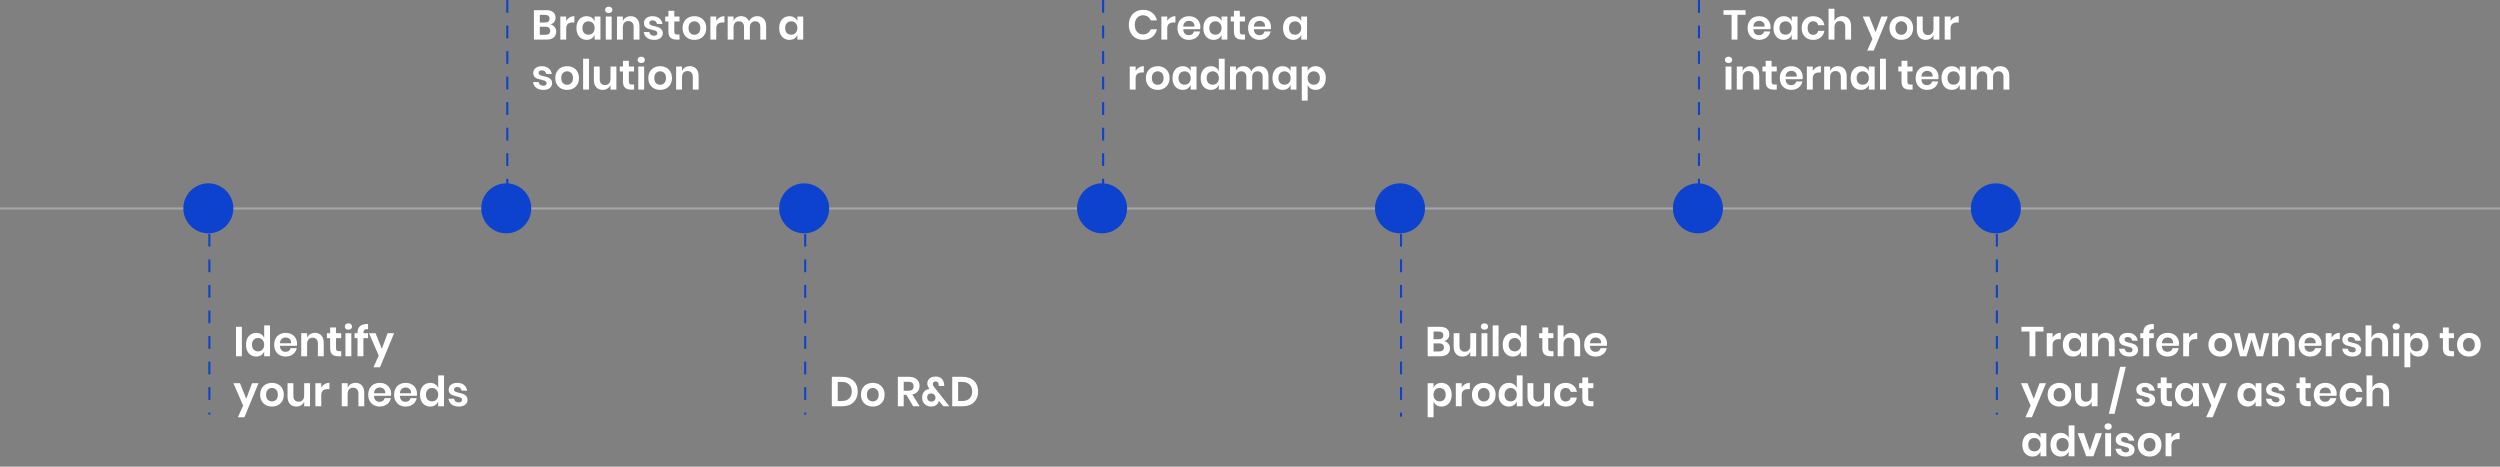 <svg width="1200" height="224" viewBox="0 0 1200 224" fill="none" xmlns="http://www.w3.org/2000/svg">
<rect x="0" y="0" width="1200" height="224" fill="#808080" stroke="none"/>
<path d="M0 100.061L1200 100.062" stroke="white" stroke-opacity="0.3"/>
<circle cx="100" cy="100" r="12" fill="#0C42CD"/>
<circle cx="243" cy="100" r="12" fill="#0C42CD"/>
<circle cx="386" cy="100" r="12" fill="#0C42CD"/>
<circle cx="529" cy="100" r="12" fill="#0C42CD"/>
<circle cx="815" cy="100" r="12" fill="#0C42CD"/>
<circle cx="672" cy="100" r="12" fill="#0C42CD"/>
<circle cx="958" cy="100" r="12" fill="#0C42CD"/>
<path d="M116.1 156.88V171H113.28V156.88H116.1ZM122.991 159.78C123.924 159.78 124.718 160 125.371 160.44C126.038 160.88 126.518 161.473 126.811 162.22V156.2H129.611V171H126.811V168.68C126.518 169.427 126.038 170.027 125.371 170.48C124.718 170.92 123.924 171.14 122.991 171.14C122.058 171.14 121.218 170.913 120.471 170.46C119.724 170.007 119.138 169.353 118.711 168.5C118.298 167.633 118.091 166.62 118.091 165.46C118.091 164.3 118.298 163.293 118.711 162.44C119.138 161.573 119.724 160.913 120.471 160.46C121.218 160.007 122.058 159.78 122.991 159.78ZM123.871 162.24C122.991 162.24 122.284 162.527 121.751 163.1C121.218 163.673 120.951 164.46 120.951 165.46C120.951 166.46 121.218 167.247 121.751 167.82C122.284 168.38 122.991 168.66 123.871 168.66C124.724 168.66 125.424 168.373 125.971 167.8C126.531 167.213 126.811 166.433 126.811 165.46C126.811 164.473 126.531 163.693 125.971 163.12C125.424 162.533 124.724 162.24 123.871 162.24ZM142.587 165.04C142.587 165.32 142.553 165.64 142.487 166H134.367C134.407 166.987 134.673 167.713 135.167 168.18C135.66 168.647 136.273 168.88 137.007 168.88C137.66 168.88 138.2 168.72 138.627 168.4C139.067 168.08 139.347 167.647 139.467 167.1H142.447C142.3 167.873 141.987 168.567 141.507 169.18C141.027 169.793 140.407 170.273 139.647 170.62C138.9 170.967 138.067 171.14 137.147 171.14C136.067 171.14 135.107 170.913 134.267 170.46C133.427 169.993 132.773 169.333 132.307 168.48C131.84 167.627 131.607 166.62 131.607 165.46C131.607 164.3 131.84 163.293 132.307 162.44C132.773 161.573 133.427 160.913 134.267 160.46C135.107 160.007 136.067 159.78 137.147 159.78C138.24 159.78 139.193 160.007 140.007 160.46C140.833 160.913 141.467 161.54 141.907 162.34C142.36 163.127 142.587 164.027 142.587 165.04ZM139.747 164.76C139.787 163.853 139.547 163.167 139.027 162.7C138.52 162.233 137.893 162 137.147 162C136.387 162 135.747 162.233 135.227 162.7C134.707 163.167 134.42 163.853 134.367 164.76H139.747ZM151.189 159.76C152.469 159.76 153.489 160.18 154.249 161.02C155.009 161.86 155.389 163.04 155.389 164.56V171H152.589V164.88C152.589 164 152.362 163.32 151.909 162.84C151.455 162.347 150.835 162.1 150.049 162.1C149.249 162.1 148.609 162.36 148.129 162.88C147.649 163.4 147.409 164.147 147.409 165.12V171H144.589V159.92H147.409V162.14C147.702 161.393 148.182 160.813 148.849 160.4C149.529 159.973 150.309 159.76 151.189 159.76ZM163.79 168.58V171H162.31C161.07 171 160.117 170.7 159.45 170.1C158.797 169.5 158.47 168.5 158.47 167.1V162.3H156.93V159.92H158.47V157.18H161.29V159.92H163.77V162.3H161.29V167.14C161.29 167.673 161.397 168.047 161.61 168.26C161.823 168.473 162.183 168.58 162.69 168.58H163.79ZM165.499 156.74C165.499 156.287 165.659 155.92 165.979 155.64C166.299 155.347 166.719 155.2 167.239 155.2C167.759 155.2 168.179 155.347 168.499 155.64C168.819 155.92 168.979 156.287 168.979 156.74C168.979 157.18 168.819 157.547 168.499 157.84C168.179 158.12 167.759 158.26 167.239 158.26C166.719 158.26 166.299 158.12 165.979 157.84C165.659 157.547 165.499 157.18 165.499 156.74ZM168.639 159.92V171H165.819V159.92H168.639ZM176.67 158C175.843 157.947 175.263 158.067 174.93 158.36C174.597 158.653 174.43 159.167 174.43 159.9V159.92H176.67V162.3H174.43V171H171.61V162.3H170.19V159.92H171.61V159.66C171.61 158.34 171.983 157.327 172.73 156.62C173.49 155.9 174.61 155.54 176.09 155.54C176.343 155.54 176.537 155.547 176.67 155.56V158ZM180.258 159.92L183.278 167.44L186.078 159.92H189.178L182.398 176.28H179.278L181.778 170.68L177.118 159.92H180.258ZM115.18 183.92L118.2 191.44L121 183.92H124.1L117.32 200.28H114.2L116.7 194.68L112.04 183.92H115.18ZM130.548 183.78C131.628 183.78 132.595 184.007 133.448 184.46C134.315 184.913 134.995 185.573 135.488 186.44C135.982 187.293 136.228 188.3 136.228 189.46C136.228 190.62 135.982 191.627 135.488 192.48C134.995 193.333 134.315 193.993 133.448 194.46C132.595 194.913 131.628 195.14 130.548 195.14C129.468 195.14 128.495 194.913 127.628 194.46C126.775 193.993 126.102 193.333 125.608 192.48C125.115 191.627 124.868 190.62 124.868 189.46C124.868 188.3 125.115 187.293 125.608 186.44C126.102 185.573 126.775 184.913 127.628 184.46C128.495 184.007 129.468 183.78 130.548 183.78ZM130.548 186.22C129.762 186.22 129.095 186.5 128.548 187.06C128.002 187.607 127.728 188.407 127.728 189.46C127.728 190.513 128.002 191.32 128.548 191.88C129.095 192.427 129.762 192.7 130.548 192.7C131.335 192.7 132.002 192.427 132.548 191.88C133.095 191.32 133.368 190.513 133.368 189.46C133.368 188.407 133.095 187.607 132.548 187.06C132.002 186.5 131.335 186.22 130.548 186.22ZM148.821 183.92V195H146.001V192.76C145.708 193.507 145.221 194.093 144.541 194.52C143.875 194.933 143.101 195.14 142.221 195.14C140.941 195.14 139.921 194.72 139.161 193.88C138.401 193.04 138.021 191.867 138.021 190.36V183.92H140.821V190.04C140.821 190.92 141.048 191.607 141.501 192.1C141.955 192.58 142.568 192.82 143.341 192.82C144.155 192.82 144.801 192.56 145.281 192.04C145.761 191.52 146.001 190.773 146.001 189.8V183.92H148.821ZM154.205 186.04C154.619 185.333 155.165 184.78 155.845 184.38C156.525 183.967 157.285 183.76 158.125 183.76V186.78H157.305C155.239 186.78 154.205 187.74 154.205 189.66V195H151.385V183.92H154.205V186.04ZM170.642 183.76C171.922 183.76 172.942 184.18 173.702 185.02C174.462 185.86 174.842 187.04 174.842 188.56V195H172.042V188.88C172.042 188 171.815 187.32 171.362 186.84C170.908 186.347 170.288 186.1 169.502 186.1C168.702 186.1 168.062 186.36 167.582 186.88C167.102 187.4 166.862 188.147 166.862 189.12V195H164.042V183.92H166.862V186.14C167.155 185.393 167.635 184.813 168.302 184.4C168.982 183.973 169.762 183.76 170.642 183.76ZM187.743 189.04C187.743 189.32 187.71 189.64 187.643 190H179.523C179.563 190.987 179.83 191.713 180.323 192.18C180.816 192.647 181.43 192.88 182.163 192.88C182.816 192.88 183.356 192.72 183.783 192.4C184.223 192.08 184.503 191.647 184.623 191.1H187.603C187.456 191.873 187.143 192.567 186.663 193.18C186.183 193.793 185.563 194.273 184.803 194.62C184.056 194.967 183.223 195.14 182.303 195.14C181.223 195.14 180.263 194.913 179.423 194.46C178.583 193.993 177.93 193.333 177.463 192.48C176.996 191.627 176.763 190.62 176.763 189.46C176.763 188.3 176.996 187.293 177.463 186.44C177.93 185.573 178.583 184.913 179.423 184.46C180.263 184.007 181.223 183.78 182.303 183.78C183.396 183.78 184.35 184.007 185.163 184.46C185.99 184.913 186.623 185.54 187.063 186.34C187.516 187.127 187.743 188.027 187.743 189.04ZM184.903 188.76C184.943 187.853 184.703 187.167 184.183 186.7C183.676 186.233 183.05 186 182.303 186C181.543 186 180.903 186.233 180.383 186.7C179.863 187.167 179.576 187.853 179.523 188.76H184.903ZM200.165 189.04C200.165 189.32 200.132 189.64 200.065 190H191.945C191.985 190.987 192.252 191.713 192.745 192.18C193.238 192.647 193.852 192.88 194.585 192.88C195.238 192.88 195.778 192.72 196.205 192.4C196.645 192.08 196.925 191.647 197.045 191.1H200.025C199.878 191.873 199.565 192.567 199.085 193.18C198.605 193.793 197.985 194.273 197.225 194.62C196.478 194.967 195.645 195.14 194.725 195.14C193.645 195.14 192.685 194.913 191.845 194.46C191.005 193.993 190.352 193.333 189.885 192.48C189.418 191.627 189.185 190.62 189.185 189.46C189.185 188.3 189.418 187.293 189.885 186.44C190.352 185.573 191.005 184.913 191.845 184.46C192.685 184.007 193.645 183.78 194.725 183.78C195.818 183.78 196.772 184.007 197.585 184.46C198.412 184.913 199.045 185.54 199.485 186.34C199.938 187.127 200.165 188.027 200.165 189.04ZM197.325 188.76C197.365 187.853 197.125 187.167 196.605 186.7C196.098 186.233 195.472 186 194.725 186C193.965 186 193.325 186.233 192.805 186.7C192.285 187.167 191.998 187.853 191.945 188.76H197.325ZM206.507 183.78C207.44 183.78 208.233 184 208.887 184.44C209.553 184.88 210.033 185.473 210.327 186.22V180.2H213.127V195H210.327V192.68C210.033 193.427 209.553 194.027 208.887 194.48C208.233 194.92 207.44 195.14 206.507 195.14C205.573 195.14 204.733 194.913 203.987 194.46C203.24 194.007 202.653 193.353 202.227 192.5C201.813 191.633 201.607 190.62 201.607 189.46C201.607 188.3 201.813 187.293 202.227 186.44C202.653 185.573 203.24 184.913 203.987 184.46C204.733 184.007 205.573 183.78 206.507 183.78ZM207.387 186.24C206.507 186.24 205.8 186.527 205.267 187.1C204.733 187.673 204.467 188.46 204.467 189.46C204.467 190.46 204.733 191.247 205.267 191.82C205.8 192.38 206.507 192.66 207.387 192.66C208.24 192.66 208.94 192.373 209.487 191.8C210.047 191.213 210.327 190.433 210.327 189.46C210.327 188.473 210.047 187.693 209.487 187.12C208.94 186.533 208.24 186.24 207.387 186.24ZM219.502 183.78C220.849 183.78 221.929 184.12 222.742 184.8C223.556 185.48 224.062 186.387 224.262 187.52H221.622C221.516 186.987 221.276 186.56 220.902 186.24C220.529 185.92 220.042 185.76 219.442 185.76C218.962 185.76 218.589 185.873 218.322 186.1C218.056 186.327 217.922 186.633 217.922 187.02C217.922 187.327 218.029 187.573 218.242 187.76C218.456 187.947 218.722 188.093 219.042 188.2C219.362 188.307 219.822 188.433 220.422 188.58C221.262 188.767 221.942 188.967 222.462 189.18C222.996 189.38 223.449 189.707 223.822 190.16C224.209 190.6 224.402 191.2 224.402 191.96C224.402 192.907 224.029 193.673 223.282 194.26C222.549 194.847 221.556 195.14 220.302 195.14C218.862 195.14 217.709 194.82 216.842 194.18C215.976 193.527 215.449 192.6 215.262 191.4H217.962C218.029 191.947 218.269 192.38 218.682 192.7C219.096 193.007 219.636 193.16 220.302 193.16C220.782 193.16 221.149 193.047 221.402 192.82C221.656 192.58 221.782 192.273 221.782 191.9C221.782 191.58 221.669 191.32 221.442 191.12C221.229 190.92 220.956 190.767 220.622 190.66C220.302 190.553 219.842 190.427 219.242 190.28C218.416 190.093 217.742 189.907 217.222 189.72C216.716 189.52 216.276 189.207 215.902 188.78C215.542 188.353 215.362 187.767 215.362 187.02C215.362 186.06 215.729 185.28 216.462 184.68C217.196 184.08 218.209 183.78 219.502 183.78Z" fill="white"/>
<path d="M264.16 11.72C265.013 11.893 265.693 12.3 266.2 12.94C266.72 13.567 266.98 14.307 266.98 15.16C266.98 16.347 266.58 17.287 265.78 17.98C264.993 18.66 263.847 19 262.34 19H256.28V4.88H262.22C263.647 4.88 264.74 5.193 265.5 5.82C266.273 6.447 266.66 7.327 266.66 8.46C266.66 9.34 266.427 10.06 265.96 10.62C265.507 11.18 264.907 11.547 264.16 11.72ZM259.1 10.8H261.64C262.347 10.8 262.88 10.647 263.24 10.34C263.613 10.02 263.8 9.567 263.8 8.98C263.8 8.393 263.62 7.94 263.26 7.62C262.9 7.3 262.347 7.14 261.6 7.14H259.1V10.8ZM261.78 16.7C262.527 16.7 263.1 16.54 263.5 16.22C263.9 15.887 264.1 15.407 264.1 14.78C264.1 14.153 263.893 13.673 263.48 13.34C263.08 12.993 262.507 12.82 261.76 12.82H259.1V16.7H261.78ZM271.776 10.04C272.189 9.333 272.736 8.78 273.416 8.38C274.096 7.967 274.856 7.76 275.696 7.76V10.78H274.876C272.809 10.78 271.776 11.74 271.776 13.66V19H268.956V7.92H271.776V10.04ZM281.597 7.78C282.53 7.78 283.33 8 283.997 8.44C284.663 8.88 285.137 9.473 285.417 10.22V7.92H288.217V19H285.417V16.68C285.137 17.427 284.663 18.027 283.997 18.48C283.33 18.92 282.53 19.14 281.597 19.14C280.663 19.14 279.823 18.913 279.077 18.46C278.33 18.007 277.743 17.353 277.317 16.5C276.903 15.633 276.697 14.62 276.697 13.46C276.697 12.3 276.903 11.293 277.317 10.44C277.743 9.573 278.33 8.913 279.077 8.46C279.823 8.007 280.663 7.78 281.597 7.78ZM282.477 10.24C281.597 10.24 280.89 10.527 280.357 11.1C279.823 11.673 279.557 12.46 279.557 13.46C279.557 14.46 279.823 15.247 280.357 15.82C280.89 16.38 281.597 16.66 282.477 16.66C283.33 16.66 284.03 16.373 284.577 15.8C285.137 15.213 285.417 14.433 285.417 13.46C285.417 12.473 285.137 11.693 284.577 11.12C284.03 10.533 283.33 10.24 282.477 10.24ZM290.452 4.74C290.452 4.287 290.612 3.92 290.932 3.64C291.252 3.347 291.672 3.2 292.192 3.2C292.712 3.2 293.132 3.347 293.452 3.64C293.772 3.92 293.932 4.287 293.932 4.74C293.932 5.18 293.772 5.547 293.452 5.84C293.132 6.12 292.712 6.26 292.192 6.26C291.672 6.26 291.252 6.12 290.932 5.84C290.612 5.547 290.452 5.18 290.452 4.74ZM293.592 7.92V19H290.772V7.92H293.592ZM302.743 7.76C304.023 7.76 305.043 8.18 305.803 9.02C306.563 9.86 306.943 11.04 306.943 12.56V19H304.143V12.88C304.143 12 303.917 11.32 303.463 10.84C303.01 10.347 302.39 10.1 301.603 10.1C300.803 10.1 300.163 10.36 299.683 10.88C299.203 11.4 298.963 12.147 298.963 13.12V19H296.143V7.92H298.963V10.14C299.257 9.393 299.737 8.813 300.403 8.4C301.083 7.973 301.863 7.76 302.743 7.76ZM313.245 7.78C314.591 7.78 315.671 8.12 316.485 8.8C317.298 9.48 317.805 10.387 318.005 11.52H315.365C315.258 10.987 315.018 10.56 314.645 10.24C314.271 9.92 313.785 9.76 313.185 9.76C312.705 9.76 312.331 9.873 312.065 10.1C311.798 10.327 311.665 10.633 311.665 11.02C311.665 11.327 311.771 11.573 311.985 11.76C312.198 11.947 312.465 12.093 312.785 12.2C313.105 12.307 313.565 12.433 314.165 12.58C315.005 12.767 315.685 12.967 316.205 13.18C316.738 13.38 317.191 13.707 317.565 14.16C317.951 14.6 318.145 15.2 318.145 15.96C318.145 16.907 317.771 17.673 317.025 18.26C316.291 18.847 315.298 19.14 314.045 19.14C312.605 19.14 311.451 18.82 310.585 18.18C309.718 17.527 309.191 16.6 309.005 15.4H311.705C311.771 15.947 312.011 16.38 312.425 16.7C312.838 17.007 313.378 17.16 314.045 17.16C314.525 17.16 314.891 17.047 315.145 16.82C315.398 16.58 315.525 16.273 315.525 15.9C315.525 15.58 315.411 15.32 315.185 15.12C314.971 14.92 314.698 14.767 314.365 14.66C314.045 14.553 313.585 14.427 312.985 14.28C312.158 14.093 311.485 13.907 310.965 13.72C310.458 13.52 310.018 13.207 309.645 12.78C309.285 12.353 309.105 11.767 309.105 11.02C309.105 10.06 309.471 9.28 310.205 8.68C310.938 8.08 311.951 7.78 313.245 7.78ZM326.165 16.58V19H324.685C323.445 19 322.492 18.7 321.825 18.1C321.172 17.5 320.845 16.5 320.845 15.1V10.3H319.305V7.92H320.845V5.18H323.665V7.92H326.145V10.3H323.665V15.14C323.665 15.673 323.772 16.047 323.985 16.26C324.198 16.473 324.558 16.58 325.065 16.58H326.165ZM333.314 7.78C334.394 7.78 335.361 8.007 336.214 8.46C337.081 8.913 337.761 9.573 338.254 10.44C338.747 11.293 338.994 12.3 338.994 13.46C338.994 14.62 338.747 15.627 338.254 16.48C337.761 17.333 337.081 17.993 336.214 18.46C335.361 18.913 334.394 19.14 333.314 19.14C332.234 19.14 331.261 18.913 330.394 18.46C329.541 17.993 328.867 17.333 328.374 16.48C327.881 15.627 327.634 14.62 327.634 13.46C327.634 12.3 327.881 11.293 328.374 10.44C328.867 9.573 329.541 8.913 330.394 8.46C331.261 8.007 332.234 7.78 333.314 7.78ZM333.314 10.22C332.527 10.22 331.861 10.5 331.314 11.06C330.767 11.607 330.494 12.407 330.494 13.46C330.494 14.513 330.767 15.32 331.314 15.88C331.861 16.427 332.527 16.7 333.314 16.7C334.101 16.7 334.767 16.427 335.314 15.88C335.861 15.32 336.134 14.513 336.134 13.46C336.134 12.407 335.861 11.607 335.314 11.06C334.767 10.5 334.101 10.22 333.314 10.22ZM343.807 10.04C344.22 9.333 344.767 8.78 345.447 8.38C346.127 7.967 346.887 7.76 347.727 7.76V10.78H346.907C344.84 10.78 343.807 11.74 343.807 13.66V19H340.987V7.92H343.807V10.04ZM363.388 7.76C364.734 7.76 365.794 8.18 366.568 9.02C367.354 9.847 367.748 11.027 367.748 12.56V19H364.948V12.88C364.948 12.027 364.728 11.373 364.288 10.92C363.861 10.453 363.268 10.22 362.508 10.22C361.721 10.22 361.094 10.467 360.628 10.96C360.161 11.453 359.928 12.173 359.928 13.12V19H357.128V12.88C357.128 12.027 356.908 11.373 356.468 10.92C356.041 10.453 355.448 10.22 354.688 10.22C353.901 10.22 353.274 10.467 352.808 10.96C352.341 11.453 352.108 12.173 352.108 13.12V19H349.288V7.92H352.108V10.02C352.401 9.3 352.861 8.747 353.488 8.36C354.128 7.96 354.868 7.76 355.708 7.76C356.601 7.76 357.374 7.973 358.028 8.4C358.694 8.827 359.194 9.44 359.528 10.24C359.874 9.48 360.388 8.88 361.068 8.44C361.761 7.987 362.534 7.76 363.388 7.76ZM378.921 7.78C379.854 7.78 380.654 8 381.321 8.44C381.987 8.88 382.461 9.473 382.741 10.22V7.92H385.541V19H382.741V16.68C382.461 17.427 381.987 18.027 381.321 18.48C380.654 18.92 379.854 19.14 378.921 19.14C377.987 19.14 377.147 18.913 376.401 18.46C375.654 18.007 375.067 17.353 374.641 16.5C374.227 15.633 374.021 14.62 374.021 13.46C374.021 12.3 374.227 11.293 374.641 10.44C375.067 9.573 375.654 8.913 376.401 8.46C377.147 8.007 377.987 7.78 378.921 7.78ZM379.801 10.24C378.921 10.24 378.214 10.527 377.681 11.1C377.147 11.673 376.881 12.46 376.881 13.46C376.881 14.46 377.147 15.247 377.681 15.82C378.214 16.38 378.921 16.66 379.801 16.66C380.654 16.66 381.354 16.373 381.901 15.8C382.461 15.213 382.741 14.433 382.741 13.46C382.741 12.473 382.461 11.693 381.901 11.12C381.354 10.533 380.654 10.24 379.801 10.24ZM260.1 31.78C261.447 31.78 262.527 32.12 263.34 32.8C264.153 33.48 264.66 34.387 264.86 35.52H262.22C262.113 34.987 261.873 34.56 261.5 34.24C261.127 33.92 260.64 33.76 260.04 33.76C259.56 33.76 259.187 33.873 258.92 34.1C258.653 34.327 258.52 34.633 258.52 35.02C258.52 35.327 258.627 35.573 258.84 35.76C259.053 35.947 259.32 36.093 259.64 36.2C259.96 36.307 260.42 36.433 261.02 36.58C261.86 36.767 262.54 36.967 263.06 37.18C263.593 37.38 264.047 37.707 264.42 38.16C264.807 38.6 265 39.2 265 39.96C265 40.907 264.627 41.673 263.88 42.26C263.147 42.847 262.153 43.14 260.9 43.14C259.46 43.14 258.307 42.82 257.44 42.18C256.573 41.527 256.047 40.6 255.86 39.4H258.56C258.627 39.947 258.867 40.38 259.28 40.7C259.693 41.007 260.233 41.16 260.9 41.16C261.38 41.16 261.747 41.047 262 40.82C262.253 40.58 262.38 40.273 262.38 39.9C262.38 39.58 262.267 39.32 262.04 39.12C261.827 38.92 261.553 38.767 261.22 38.66C260.9 38.553 260.44 38.427 259.84 38.28C259.013 38.093 258.34 37.907 257.82 37.72C257.313 37.52 256.873 37.207 256.5 36.78C256.14 36.353 255.96 35.767 255.96 35.02C255.96 34.06 256.327 33.28 257.06 32.68C257.793 32.08 258.807 31.78 260.1 31.78ZM272.22 31.78C273.3 31.78 274.267 32.007 275.12 32.46C275.987 32.913 276.667 33.573 277.16 34.44C277.654 35.293 277.9 36.3 277.9 37.46C277.9 38.62 277.654 39.627 277.16 40.48C276.667 41.333 275.987 41.993 275.12 42.46C274.267 42.913 273.3 43.14 272.22 43.14C271.14 43.14 270.167 42.913 269.3 42.46C268.447 41.993 267.774 41.333 267.28 40.48C266.787 39.627 266.54 38.62 266.54 37.46C266.54 36.3 266.787 35.293 267.28 34.44C267.774 33.573 268.447 32.913 269.3 32.46C270.167 32.007 271.14 31.78 272.22 31.78ZM272.22 34.22C271.434 34.22 270.767 34.5 270.22 35.06C269.674 35.607 269.4 36.407 269.4 37.46C269.4 38.513 269.674 39.32 270.22 39.88C270.767 40.427 271.434 40.7 272.22 40.7C273.007 40.7 273.674 40.427 274.22 39.88C274.767 39.32 275.04 38.513 275.04 37.46C275.04 36.407 274.767 35.607 274.22 35.06C273.674 34.5 273.007 34.22 272.22 34.22ZM282.713 28.2V43H279.893V28.2H282.713ZM295.864 31.92V43H293.044V40.76C292.751 41.507 292.264 42.093 291.584 42.52C290.918 42.933 290.144 43.14 289.264 43.14C287.984 43.14 286.964 42.72 286.204 41.88C285.444 41.04 285.064 39.867 285.064 38.36V31.92H287.864V38.04C287.864 38.92 288.091 39.607 288.544 40.1C288.998 40.58 289.611 40.82 290.384 40.82C291.198 40.82 291.844 40.56 292.324 40.04C292.804 39.52 293.044 38.773 293.044 37.8V31.92H295.864ZM304.348 40.58V43H302.868C301.628 43 300.675 42.7 300.008 42.1C299.355 41.5 299.028 40.5 299.028 39.1V34.3H297.488V31.92H299.028V29.18H301.848V31.92H304.328V34.3H301.848V39.14C301.848 39.673 301.955 40.047 302.168 40.26C302.382 40.473 302.742 40.58 303.248 40.58H304.348ZM306.058 28.74C306.058 28.287 306.218 27.92 306.538 27.64C306.858 27.347 307.278 27.2 307.798 27.2C308.318 27.2 308.738 27.347 309.058 27.64C309.378 27.92 309.538 28.287 309.538 28.74C309.538 29.18 309.378 29.547 309.058 29.84C308.738 30.12 308.318 30.26 307.798 30.26C307.278 30.26 306.858 30.12 306.538 29.84C306.218 29.547 306.058 29.18 306.058 28.74ZM309.198 31.92V43H306.378V31.92H309.198ZM316.869 31.78C317.949 31.78 318.915 32.007 319.769 32.46C320.635 32.913 321.315 33.573 321.809 34.44C322.302 35.293 322.549 36.3 322.549 37.46C322.549 38.62 322.302 39.627 321.809 40.48C321.315 41.333 320.635 41.993 319.769 42.46C318.915 42.913 317.949 43.14 316.869 43.14C315.789 43.14 314.815 42.913 313.949 42.46C313.095 41.993 312.422 41.333 311.929 40.48C311.435 39.627 311.189 38.62 311.189 37.46C311.189 36.3 311.435 35.293 311.929 34.44C312.422 33.573 313.095 32.913 313.949 32.46C314.815 32.007 315.789 31.78 316.869 31.78ZM316.869 34.22C316.082 34.22 315.415 34.5 314.869 35.06C314.322 35.607 314.049 36.407 314.049 37.46C314.049 38.513 314.322 39.32 314.869 39.88C315.415 40.427 316.082 40.7 316.869 40.7C317.655 40.7 318.322 40.427 318.869 39.88C319.415 39.32 319.689 38.513 319.689 37.46C319.689 36.407 319.415 35.607 318.869 35.06C318.322 34.5 317.655 34.22 316.869 34.22ZM331.142 31.76C332.422 31.76 333.442 32.18 334.202 33.02C334.962 33.86 335.342 35.04 335.342 36.56V43H332.542V36.88C332.542 36 332.315 35.32 331.862 34.84C331.408 34.347 330.788 34.1 330.002 34.1C329.202 34.1 328.562 34.36 328.082 34.88C327.602 35.4 327.362 36.147 327.362 37.12V43H324.542V31.92H327.362V34.14C327.655 33.393 328.135 32.813 328.802 32.4C329.482 31.973 330.262 31.76 331.142 31.76Z" fill="white"/>
<line x1="243.5" y1="-2.18557e-08" x2="243.5" y2="100" stroke="#0C42CD" stroke-dasharray="6.13 6.13"/>
<line x1="100.5" y1="100" x2="100.5" y2="199" stroke="#0C42CD" stroke-dasharray="6.13 6.13"/>
<line x1="386.5" y1="100" x2="386.5" y2="199" stroke="#0C42CD" stroke-dasharray="6.13 6.13"/>
<line x1="672.5" y1="100" x2="672.5" y2="200" stroke="#0C42CD" stroke-dasharray="6.13 6.13"/>
<line x1="958.5" y1="100" x2="958.5" y2="199" stroke="#0C42CD" stroke-dasharray="6.13 6.13"/>
<line x1="529.5" y1="-2.18557e-08" x2="529.5" y2="100" stroke="#0C42CD" stroke-dasharray="6.13 6.13"/>
<line x1="815.5" y1="-2.18557e-08" x2="815.5" y2="100" stroke="#0C42CD" stroke-dasharray="6.13 6.13"/>
<path d="M411.7 187.92C411.7 189.32 411.407 190.553 410.82 191.62C410.233 192.687 409.38 193.52 408.26 194.12C407.153 194.707 405.833 195 404.3 195H399.28V180.88H404.3C405.833 180.88 407.153 181.173 408.26 181.76C409.38 182.333 410.233 183.153 410.82 184.22C411.407 185.273 411.7 186.507 411.7 187.92ZM404.06 192.48C405.58 192.48 406.753 192.08 407.58 191.28C408.42 190.48 408.84 189.36 408.84 187.92C408.84 186.467 408.42 185.34 407.58 184.54C406.753 183.74 405.58 183.34 404.06 183.34H402.1V192.48H404.06ZM418.931 183.78C420.011 183.78 420.978 184.007 421.831 184.46C422.698 184.913 423.378 185.573 423.871 186.44C424.365 187.293 424.611 188.3 424.611 189.46C424.611 190.62 424.365 191.627 423.871 192.48C423.378 193.333 422.698 193.993 421.831 194.46C420.978 194.913 420.011 195.14 418.931 195.14C417.851 195.14 416.878 194.913 416.011 194.46C415.158 193.993 414.485 193.333 413.991 192.48C413.498 191.627 413.251 190.62 413.251 189.46C413.251 188.3 413.498 187.293 413.991 186.44C414.485 185.573 415.158 184.913 416.011 184.46C416.878 184.007 417.851 183.78 418.931 183.78ZM418.931 186.22C418.145 186.22 417.478 186.5 416.931 187.06C416.385 187.607 416.111 188.407 416.111 189.46C416.111 190.513 416.385 191.32 416.931 191.88C417.478 192.427 418.145 192.7 418.931 192.7C419.718 192.7 420.385 192.427 420.931 191.88C421.478 191.32 421.751 190.513 421.751 189.46C421.751 188.407 421.478 187.607 420.931 187.06C420.385 186.5 419.718 186.22 418.931 186.22ZM438.32 195L435.02 189.5H433.78V195H430.96V180.88H436.34C437.98 180.88 439.226 181.28 440.08 182.08C440.946 182.88 441.38 183.933 441.38 185.24C441.38 186.307 441.08 187.2 440.48 187.92C439.893 188.64 439.04 189.12 437.92 189.36L441.44 195H438.32ZM433.78 187.56H436.1C437.713 187.56 438.52 186.847 438.52 185.42C438.52 184.74 438.32 184.213 437.92 183.84C437.533 183.453 436.926 183.26 436.1 183.26H433.78V187.56ZM452.864 195L450.704 192.48C450.597 192.747 450.504 192.953 450.424 193.1C450.184 193.713 449.764 194.207 449.164 194.58C448.564 194.953 447.864 195.14 447.064 195.14C446.171 195.14 445.384 194.953 444.704 194.58C444.037 194.207 443.524 193.7 443.164 193.06C442.804 192.407 442.624 191.667 442.624 190.84C442.624 190.027 442.777 189.313 443.084 188.7C443.404 188.087 443.831 187.613 444.364 187.28C444.911 186.933 445.517 186.747 446.184 186.72L445.944 186.36C445.677 185.987 445.471 185.62 445.324 185.26C445.177 184.887 445.104 184.473 445.104 184.02C445.104 183.447 445.251 182.913 445.544 182.42C445.851 181.913 446.297 181.507 446.884 181.2C447.484 180.893 448.197 180.74 449.024 180.74C450.211 180.74 451.124 181.007 451.764 181.54C452.417 182.073 452.837 182.76 453.024 183.6C453.157 184 453.224 184.427 453.224 184.88L453.204 185.26H450.584C450.584 184.927 450.571 184.7 450.544 184.58C450.531 184.1 450.397 183.733 450.144 183.48C449.891 183.213 449.537 183.08 449.084 183.08C448.671 183.08 448.344 183.2 448.104 183.44C447.864 183.68 447.744 183.973 447.744 184.32C447.744 184.627 447.804 184.893 447.924 185.12C448.044 185.347 448.244 185.627 448.524 185.96L455.704 195H452.864ZM447.084 192.78C447.657 192.78 448.124 192.607 448.484 192.26C448.857 191.9 449.044 191.44 449.044 190.88C449.044 190.293 448.831 189.807 448.404 189.42C447.991 189.033 447.497 188.84 446.924 188.84C446.377 188.84 445.924 189.007 445.564 189.34C445.217 189.673 445.044 190.147 445.044 190.76C445.044 191.373 445.237 191.867 445.624 192.24C446.024 192.6 446.511 192.78 447.084 192.78ZM469.493 187.92C469.493 189.32 469.2 190.553 468.613 191.62C468.026 192.687 467.173 193.52 466.053 194.12C464.946 194.707 463.626 195 462.093 195H457.073V180.88H462.093C463.626 180.88 464.946 181.173 466.053 181.76C467.173 182.333 468.026 183.153 468.613 184.22C469.2 185.273 469.493 186.507 469.493 187.92ZM461.853 192.48C463.373 192.48 464.546 192.08 465.373 191.28C466.213 190.48 466.633 189.36 466.633 187.92C466.633 186.467 466.213 185.34 465.373 184.54C464.546 183.74 463.373 183.34 461.853 183.34H459.893V192.48H461.853Z" fill="white"/>
<path d="M980.88 156.88V159.12H976.98V171H974.16V159.12H970.28V156.88H980.88ZM985.252 162.04C985.666 161.333 986.212 160.78 986.892 160.38C987.572 159.967 988.332 159.76 989.172 159.76V162.78H988.352C986.286 162.78 985.252 163.74 985.252 165.66V171H982.432V159.92H985.252V162.04ZM995.073 159.78C996.006 159.78 996.806 160 997.473 160.44C998.14 160.88 998.613 161.473 998.893 162.22V159.92H1001.69V171H998.893V168.68C998.613 169.427 998.14 170.027 997.473 170.48C996.806 170.92 996.006 171.14 995.073 171.14C994.14 171.14 993.3 170.913 992.553 170.46C991.806 170.007 991.22 169.353 990.793 168.5C990.38 167.633 990.173 166.62 990.173 165.46C990.173 164.3 990.38 163.293 990.793 162.44C991.22 161.573 991.806 160.913 992.553 160.46C993.3 160.007 994.14 159.78 995.073 159.78ZM995.953 162.24C995.073 162.24 994.366 162.527 993.833 163.1C993.3 163.673 993.033 164.46 993.033 165.46C993.033 166.46 993.3 167.247 993.833 167.82C994.366 168.38 995.073 168.66 995.953 168.66C996.806 168.66 997.506 168.373 998.053 167.8C998.613 167.213 998.893 166.433 998.893 165.46C998.893 164.473 998.613 163.693 998.053 163.12C997.506 162.533 996.806 162.24 995.953 162.24ZM1010.85 159.76C1012.13 159.76 1013.15 160.18 1013.91 161.02C1014.67 161.86 1015.05 163.04 1015.05 164.56V171H1012.25V164.88C1012.25 164 1012.02 163.32 1011.57 162.84C1011.12 162.347 1010.5 162.1 1009.71 162.1C1008.91 162.1 1008.27 162.36 1007.79 162.88C1007.31 163.4 1007.07 164.147 1007.07 165.12V171H1004.25V159.92H1007.07V162.14C1007.36 161.393 1007.84 160.813 1008.51 160.4C1009.19 159.973 1009.97 159.76 1010.85 159.76ZM1021.35 159.78C1022.7 159.78 1023.78 160.12 1024.59 160.8C1025.4 161.48 1025.91 162.387 1026.11 163.52H1023.47C1023.36 162.987 1023.12 162.56 1022.75 162.24C1022.38 161.92 1021.89 161.76 1021.29 161.76C1020.81 161.76 1020.44 161.873 1020.17 162.1C1019.9 162.327 1019.77 162.633 1019.77 163.02C1019.77 163.327 1019.88 163.573 1020.09 163.76C1020.3 163.947 1020.57 164.093 1020.89 164.2C1021.21 164.307 1021.67 164.433 1022.27 164.58C1023.11 164.767 1023.79 164.967 1024.31 165.18C1024.84 165.38 1025.3 165.707 1025.67 166.16C1026.06 166.6 1026.25 167.2 1026.25 167.96C1026.25 168.907 1025.88 169.673 1025.13 170.26C1024.4 170.847 1023.4 171.14 1022.15 171.14C1020.71 171.14 1019.56 170.82 1018.69 170.18C1017.82 169.527 1017.3 168.6 1017.11 167.4H1019.81C1019.88 167.947 1020.12 168.38 1020.53 168.7C1020.94 169.007 1021.48 169.16 1022.15 169.16C1022.63 169.16 1023 169.047 1023.25 168.82C1023.5 168.58 1023.63 168.273 1023.63 167.9C1023.63 167.58 1023.52 167.32 1023.29 167.12C1023.08 166.92 1022.8 166.767 1022.47 166.66C1022.15 166.553 1021.69 166.427 1021.09 166.28C1020.26 166.093 1019.59 165.907 1019.07 165.72C1018.56 165.52 1018.12 165.207 1017.75 164.78C1017.39 164.353 1017.21 163.767 1017.21 163.02C1017.21 162.06 1017.58 161.28 1018.31 160.68C1019.04 160.08 1020.06 159.78 1021.35 159.78ZM1033.83 158C1033 157.947 1032.42 158.067 1032.09 158.36C1031.76 158.653 1031.59 159.167 1031.59 159.9V159.92H1033.83V162.3H1031.59V171H1028.77V162.3H1027.35V159.92H1028.77V159.66C1028.77 158.34 1029.14 157.327 1029.89 156.62C1030.65 155.9 1031.77 155.54 1033.25 155.54C1033.5 155.54 1033.7 155.547 1033.83 155.56V158ZM1045.94 165.04C1045.94 165.32 1045.9 165.64 1045.84 166H1037.72C1037.76 166.987 1038.02 167.713 1038.52 168.18C1039.01 168.647 1039.62 168.88 1040.36 168.88C1041.01 168.88 1041.55 168.72 1041.98 168.4C1042.42 168.08 1042.7 167.647 1042.82 167.1H1045.8C1045.65 167.873 1045.34 168.567 1044.86 169.18C1044.38 169.793 1043.76 170.273 1043 170.62C1042.25 170.967 1041.42 171.14 1040.5 171.14C1039.42 171.14 1038.46 170.913 1037.62 170.46C1036.78 169.993 1036.12 169.333 1035.66 168.48C1035.19 167.627 1034.96 166.62 1034.96 165.46C1034.96 164.3 1035.19 163.293 1035.66 162.44C1036.12 161.573 1036.78 160.913 1037.62 160.46C1038.46 160.007 1039.42 159.78 1040.5 159.78C1041.59 159.78 1042.54 160.007 1043.36 160.46C1044.18 160.913 1044.82 161.54 1045.26 162.34C1045.71 163.127 1045.94 164.027 1045.94 165.04ZM1043.1 164.76C1043.14 163.853 1042.9 163.167 1042.38 162.7C1041.87 162.233 1041.24 162 1040.5 162C1039.74 162 1039.1 162.233 1038.58 162.7C1038.06 163.167 1037.77 163.853 1037.72 164.76H1043.1ZM1050.76 162.04C1051.17 161.333 1051.72 160.78 1052.4 160.38C1053.08 159.967 1053.84 159.76 1054.68 159.76V162.78H1053.86C1051.79 162.78 1050.76 163.74 1050.76 165.66V171H1047.94V159.92H1050.76V162.04ZM1065.72 159.78C1066.8 159.78 1067.76 160.007 1068.62 160.46C1069.48 160.913 1070.16 161.573 1070.66 162.44C1071.15 163.293 1071.4 164.3 1071.4 165.46C1071.4 166.62 1071.15 167.627 1070.66 168.48C1070.16 169.333 1069.48 169.993 1068.62 170.46C1067.76 170.913 1066.8 171.14 1065.72 171.14C1064.64 171.14 1063.66 170.913 1062.8 170.46C1061.94 169.993 1061.27 169.333 1060.78 168.48C1060.28 167.627 1060.04 166.62 1060.04 165.46C1060.04 164.3 1060.28 163.293 1060.78 162.44C1061.27 161.573 1061.94 160.913 1062.8 160.46C1063.66 160.007 1064.64 159.78 1065.72 159.78ZM1065.72 162.22C1064.93 162.22 1064.26 162.5 1063.72 163.06C1063.17 163.607 1062.9 164.407 1062.9 165.46C1062.9 166.513 1063.17 167.32 1063.72 167.88C1064.26 168.427 1064.93 168.7 1065.72 168.7C1066.5 168.7 1067.17 168.427 1067.72 167.88C1068.26 167.32 1068.54 166.513 1068.54 165.46C1068.54 164.407 1068.26 163.607 1067.72 163.06C1067.17 162.5 1066.5 162.22 1065.72 162.22ZM1089.25 159.92L1086.27 171H1083.15L1080.77 162.94L1078.33 171H1075.21L1072.25 159.92H1075.07L1076.87 168.48L1079.33 159.92H1082.31L1084.79 168.48L1086.61 159.92H1089.25ZM1097.26 159.76C1098.54 159.76 1099.56 160.18 1100.32 161.02C1101.08 161.86 1101.46 163.04 1101.46 164.56V171H1098.66V164.88C1098.66 164 1098.43 163.32 1097.98 162.84C1097.52 162.347 1096.9 162.1 1096.12 162.1C1095.32 162.1 1094.68 162.36 1094.2 162.88C1093.72 163.4 1093.48 164.147 1093.48 165.12V171H1090.66V159.92H1093.48V162.14C1093.77 161.393 1094.25 160.813 1094.92 160.4C1095.6 159.973 1096.38 159.76 1097.26 159.76ZM1114.36 165.04C1114.36 165.32 1114.32 165.64 1114.26 166H1106.14C1106.18 166.987 1106.44 167.713 1106.94 168.18C1107.43 168.647 1108.04 168.88 1108.78 168.88C1109.43 168.88 1109.97 168.72 1110.4 168.4C1110.84 168.08 1111.12 167.647 1111.24 167.1H1114.22C1114.07 167.873 1113.76 168.567 1113.28 169.18C1112.8 169.793 1112.18 170.273 1111.42 170.62C1110.67 170.967 1109.84 171.14 1108.92 171.14C1107.84 171.14 1106.88 170.913 1106.04 170.46C1105.2 169.993 1104.54 169.333 1104.08 168.48C1103.61 167.627 1103.38 166.62 1103.38 165.46C1103.38 164.3 1103.61 163.293 1104.08 162.44C1104.54 161.573 1105.2 160.913 1106.04 160.46C1106.88 160.007 1107.84 159.78 1108.92 159.78C1110.01 159.78 1110.96 160.007 1111.78 160.46C1112.6 160.913 1113.24 161.54 1113.68 162.34C1114.13 163.127 1114.36 164.027 1114.36 165.04ZM1111.52 164.76C1111.56 163.853 1111.32 163.167 1110.8 162.7C1110.29 162.233 1109.66 162 1108.92 162C1108.16 162 1107.52 162.233 1107 162.7C1106.48 163.167 1106.19 163.853 1106.14 164.76H1111.52ZM1119.18 162.04C1119.59 161.333 1120.14 160.78 1120.82 160.38C1121.5 159.967 1122.26 159.76 1123.1 159.76V162.78H1122.28C1120.21 162.78 1119.18 163.74 1119.18 165.66V171H1116.36V159.92H1119.18V162.04ZM1128.48 159.78C1129.83 159.78 1130.91 160.12 1131.72 160.8C1132.53 161.48 1133.04 162.387 1133.24 163.52H1130.6C1130.49 162.987 1130.25 162.56 1129.88 162.24C1129.51 161.92 1129.02 161.76 1128.42 161.76C1127.94 161.76 1127.57 161.873 1127.3 162.1C1127.03 162.327 1126.9 162.633 1126.9 163.02C1126.9 163.327 1127.01 163.573 1127.22 163.76C1127.43 163.947 1127.7 164.093 1128.02 164.2C1128.34 164.307 1128.8 164.433 1129.4 164.58C1130.24 164.767 1130.92 164.967 1131.44 165.18C1131.97 165.38 1132.43 165.707 1132.8 166.16C1133.19 166.6 1133.38 167.2 1133.38 167.96C1133.38 168.907 1133.01 169.673 1132.26 170.26C1131.53 170.847 1130.53 171.14 1129.28 171.14C1127.84 171.14 1126.69 170.82 1125.82 170.18C1124.95 169.527 1124.43 168.6 1124.24 167.4H1126.94C1127.01 167.947 1127.25 168.38 1127.66 168.7C1128.07 169.007 1128.61 169.16 1129.28 169.16C1129.76 169.16 1130.13 169.047 1130.38 168.82C1130.63 168.58 1130.76 168.273 1130.76 167.9C1130.76 167.58 1130.65 167.32 1130.42 167.12C1130.21 166.92 1129.93 166.767 1129.6 166.66C1129.28 166.553 1128.82 166.427 1128.22 166.28C1127.39 166.093 1126.72 165.907 1126.2 165.72C1125.69 165.52 1125.25 165.207 1124.88 164.78C1124.52 164.353 1124.34 163.767 1124.34 163.02C1124.34 162.06 1124.71 161.28 1125.44 160.68C1126.17 160.08 1127.19 159.78 1128.48 159.78ZM1142.08 159.76C1143.36 159.76 1144.38 160.18 1145.14 161.02C1145.9 161.86 1146.28 163.04 1146.28 164.56V171H1143.48V164.88C1143.48 164 1143.25 163.32 1142.8 162.84C1142.35 162.347 1141.73 162.1 1140.94 162.1C1140.14 162.1 1139.5 162.36 1139.02 162.88C1138.54 163.4 1138.3 164.147 1138.3 165.12V171H1135.48V156.2H1138.3V162.14C1138.59 161.393 1139.07 160.813 1139.74 160.4C1140.42 159.973 1141.2 159.76 1142.08 159.76ZM1148.44 156.74C1148.44 156.287 1148.6 155.92 1148.92 155.64C1149.24 155.347 1149.66 155.2 1150.18 155.2C1150.7 155.2 1151.12 155.347 1151.44 155.64C1151.76 155.92 1151.92 156.287 1151.92 156.74C1151.92 157.18 1151.76 157.547 1151.44 157.84C1151.12 158.12 1150.7 158.26 1150.18 158.26C1149.66 158.26 1149.24 158.12 1148.92 157.84C1148.6 157.547 1148.44 157.18 1148.44 156.74ZM1151.58 159.92V171H1148.76V159.92H1151.58ZM1160.75 159.78C1161.68 159.78 1162.52 160.007 1163.27 160.46C1164.02 160.913 1164.6 161.573 1165.01 162.44C1165.44 163.293 1165.65 164.3 1165.65 165.46C1165.65 166.62 1165.44 167.633 1165.01 168.5C1164.6 169.353 1164.02 170.007 1163.27 170.46C1162.52 170.913 1161.68 171.14 1160.75 171.14C1159.82 171.14 1159.02 170.92 1158.35 170.48C1157.7 170.027 1157.23 169.427 1156.95 168.68V176.28H1154.13V159.92H1156.95V162.22C1157.23 161.473 1157.7 160.88 1158.35 160.44C1159.02 160 1159.82 159.78 1160.75 159.78ZM1159.87 162.24C1159.02 162.24 1158.31 162.533 1157.75 163.12C1157.2 163.693 1156.93 164.473 1156.93 165.46C1156.93 166.433 1157.2 167.213 1157.75 167.8C1158.31 168.373 1159.02 168.66 1159.87 168.66C1160.75 168.66 1161.46 168.38 1161.99 167.82C1162.52 167.247 1162.79 166.46 1162.79 165.46C1162.79 164.46 1162.52 163.673 1161.99 163.1C1161.46 162.527 1160.75 162.24 1159.87 162.24ZM1177.92 168.58V171H1176.44C1175.2 171 1174.25 170.7 1173.58 170.1C1172.93 169.5 1172.6 168.5 1172.6 167.1V162.3H1171.06V159.92H1172.6V157.18H1175.42V159.92H1177.9V162.3H1175.42V167.14C1175.42 167.673 1175.53 168.047 1175.74 168.26C1175.96 168.473 1176.32 168.58 1176.82 168.58H1177.92ZM1185.07 159.78C1186.15 159.78 1187.12 160.007 1187.97 160.46C1188.84 160.913 1189.52 161.573 1190.01 162.44C1190.51 163.293 1190.75 164.3 1190.75 165.46C1190.75 166.62 1190.51 167.627 1190.01 168.48C1189.52 169.333 1188.84 169.993 1187.97 170.46C1187.12 170.913 1186.15 171.14 1185.07 171.14C1183.99 171.14 1183.02 170.913 1182.15 170.46C1181.3 169.993 1180.63 169.333 1180.13 168.48C1179.64 167.627 1179.39 166.62 1179.39 165.46C1179.39 164.3 1179.64 163.293 1180.13 162.44C1180.63 161.573 1181.3 160.913 1182.15 160.46C1183.02 160.007 1183.99 159.78 1185.07 159.78ZM1185.07 162.22C1184.29 162.22 1183.62 162.5 1183.07 163.06C1182.53 163.607 1182.25 164.407 1182.25 165.46C1182.25 166.513 1182.53 167.32 1183.07 167.88C1183.62 168.427 1184.29 168.7 1185.07 168.7C1185.86 168.7 1186.53 168.427 1187.07 167.88C1187.62 167.32 1187.89 166.513 1187.89 165.46C1187.89 164.407 1187.62 163.607 1187.07 163.06C1186.53 162.5 1185.86 162.22 1185.07 162.22ZM973.18 183.92L976.2 191.44L979 183.92H982.1L975.32 200.28H972.2L974.7 194.68L970.04 183.92H973.18ZM988.548 183.78C989.628 183.78 990.595 184.007 991.448 184.46C992.315 184.913 992.995 185.573 993.488 186.44C993.982 187.293 994.228 188.3 994.228 189.46C994.228 190.62 993.982 191.627 993.488 192.48C992.995 193.333 992.315 193.993 991.448 194.46C990.595 194.913 989.628 195.14 988.548 195.14C987.468 195.14 986.495 194.913 985.628 194.46C984.775 193.993 984.102 193.333 983.608 192.48C983.115 191.627 982.868 190.62 982.868 189.46C982.868 188.3 983.115 187.293 983.608 186.44C984.102 185.573 984.775 184.913 985.628 184.46C986.495 184.007 987.468 183.78 988.548 183.78ZM988.548 186.22C987.762 186.22 987.095 186.5 986.548 187.06C986.002 187.607 985.728 188.407 985.728 189.46C985.728 190.513 986.002 191.32 986.548 191.88C987.095 192.427 987.762 192.7 988.548 192.7C989.335 192.7 990.002 192.427 990.548 191.88C991.095 191.32 991.368 190.513 991.368 189.46C991.368 188.407 991.095 187.607 990.548 187.06C990.002 186.5 989.335 186.22 988.548 186.22ZM1006.82 183.92V195H1004V192.76C1003.71 193.507 1003.22 194.093 1002.54 194.52C1001.87 194.933 1001.1 195.14 1000.22 195.14C998.941 195.14 997.921 194.72 997.161 193.88C996.401 193.04 996.021 191.867 996.021 190.36V183.92H998.821V190.04C998.821 190.92 999.048 191.607 999.501 192.1C999.955 192.58 1000.57 192.82 1001.34 192.82C1002.15 192.82 1002.8 192.56 1003.28 192.04C1003.76 191.52 1004 190.773 1004 189.8V183.92H1006.82ZM1020.4 176.06L1014.98 198.62H1012.26L1017.68 176.06H1020.4ZM1029.57 183.78C1030.92 183.78 1032 184.12 1032.81 184.8C1033.63 185.48 1034.13 186.387 1034.33 187.52H1031.69C1031.59 186.987 1031.35 186.56 1030.97 186.24C1030.6 185.92 1030.11 185.76 1029.51 185.76C1029.03 185.76 1028.66 185.873 1028.39 186.1C1028.13 186.327 1027.99 186.633 1027.99 187.02C1027.99 187.327 1028.1 187.573 1028.31 187.76C1028.53 187.947 1028.79 188.093 1029.11 188.2C1029.43 188.307 1029.89 188.433 1030.49 188.58C1031.33 188.767 1032.01 188.967 1032.53 189.18C1033.07 189.38 1033.52 189.707 1033.89 190.16C1034.28 190.6 1034.47 191.2 1034.47 191.96C1034.47 192.907 1034.1 193.673 1033.35 194.26C1032.62 194.847 1031.63 195.14 1030.37 195.14C1028.93 195.14 1027.78 194.82 1026.91 194.18C1026.05 193.527 1025.52 192.6 1025.33 191.4H1028.03C1028.1 191.947 1028.34 192.38 1028.75 192.7C1029.17 193.007 1029.71 193.16 1030.37 193.16C1030.85 193.16 1031.22 193.047 1031.47 192.82C1031.73 192.58 1031.85 192.273 1031.85 191.9C1031.85 191.58 1031.74 191.32 1031.51 191.12C1031.3 190.92 1031.03 190.767 1030.69 190.66C1030.37 190.553 1029.91 190.427 1029.31 190.28C1028.49 190.093 1027.81 189.907 1027.29 189.72C1026.79 189.52 1026.35 189.207 1025.97 188.78C1025.61 188.353 1025.43 187.767 1025.43 187.02C1025.43 186.06 1025.8 185.28 1026.53 184.68C1027.27 184.08 1028.28 183.78 1029.57 183.78ZM1042.49 192.58V195H1041.01C1039.77 195 1038.82 194.7 1038.15 194.1C1037.5 193.5 1037.17 192.5 1037.17 191.1V186.3H1035.63V183.92H1037.17V181.18H1039.99V183.92H1042.47V186.3H1039.99V191.14C1039.99 191.673 1040.1 192.047 1040.31 192.26C1040.53 192.473 1040.89 192.58 1041.39 192.58H1042.49ZM1048.86 183.78C1049.8 183.78 1050.6 184 1051.26 184.44C1051.93 184.88 1052.4 185.473 1052.68 186.22V183.92H1055.48V195H1052.68V192.68C1052.4 193.427 1051.93 194.027 1051.26 194.48C1050.6 194.92 1049.8 195.14 1048.86 195.14C1047.93 195.14 1047.09 194.913 1046.34 194.46C1045.6 194.007 1045.01 193.353 1044.58 192.5C1044.17 191.633 1043.96 190.62 1043.96 189.46C1043.96 188.3 1044.17 187.293 1044.58 186.44C1045.01 185.573 1045.6 184.913 1046.34 184.46C1047.09 184.007 1047.93 183.78 1048.86 183.78ZM1049.74 186.24C1048.86 186.24 1048.16 186.527 1047.62 187.1C1047.09 187.673 1046.82 188.46 1046.82 189.46C1046.82 190.46 1047.09 191.247 1047.62 191.82C1048.16 192.38 1048.86 192.66 1049.74 192.66C1050.6 192.66 1051.3 192.373 1051.84 191.8C1052.4 191.213 1052.68 190.433 1052.68 189.46C1052.68 188.473 1052.4 187.693 1051.84 187.12C1051.3 186.533 1050.6 186.24 1049.74 186.24ZM1059.94 183.92L1062.96 191.44L1065.76 183.92H1068.86L1062.08 200.28H1058.96L1061.46 194.68L1056.8 183.92H1059.94ZM1078.88 183.78C1079.82 183.78 1080.62 184 1081.28 184.44C1081.95 184.88 1082.42 185.473 1082.7 186.22V183.92H1085.5V195H1082.7V192.68C1082.42 193.427 1081.95 194.027 1081.28 194.48C1080.62 194.92 1079.82 195.14 1078.88 195.14C1077.95 195.14 1077.11 194.913 1076.36 194.46C1075.62 194.007 1075.03 193.353 1074.6 192.5C1074.19 191.633 1073.98 190.62 1073.98 189.46C1073.98 188.3 1074.19 187.293 1074.6 186.44C1075.03 185.573 1075.62 184.913 1076.36 184.46C1077.11 184.007 1077.95 183.78 1078.88 183.78ZM1079.76 186.24C1078.88 186.24 1078.18 186.527 1077.64 187.1C1077.11 187.673 1076.84 188.46 1076.84 189.46C1076.84 190.46 1077.11 191.247 1077.64 191.82C1078.18 192.38 1078.88 192.66 1079.76 192.66C1080.62 192.66 1081.32 192.373 1081.86 191.8C1082.42 191.213 1082.7 190.433 1082.7 189.46C1082.7 188.473 1082.42 187.693 1081.86 187.12C1081.32 186.533 1080.62 186.24 1079.76 186.24ZM1091.88 183.78C1093.22 183.78 1094.3 184.12 1095.12 184.8C1095.93 185.48 1096.44 186.387 1096.64 187.52H1094C1093.89 186.987 1093.65 186.56 1093.28 186.24C1092.9 185.92 1092.42 185.76 1091.82 185.76C1091.34 185.76 1090.96 185.873 1090.7 186.1C1090.43 186.327 1090.3 186.633 1090.3 187.02C1090.3 187.327 1090.4 187.573 1090.62 187.76C1090.83 187.947 1091.1 188.093 1091.42 188.2C1091.74 188.307 1092.2 188.433 1092.8 188.58C1093.64 188.767 1094.32 188.967 1094.84 189.18C1095.37 189.38 1095.82 189.707 1096.2 190.16C1096.58 190.6 1096.78 191.2 1096.78 191.96C1096.78 192.907 1096.4 193.673 1095.66 194.26C1094.92 194.847 1093.93 195.14 1092.68 195.14C1091.24 195.14 1090.08 194.82 1089.22 194.18C1088.35 193.527 1087.82 192.6 1087.64 191.4H1090.34C1090.4 191.947 1090.64 192.38 1091.06 192.7C1091.47 193.007 1092.01 193.16 1092.68 193.16C1093.16 193.16 1093.52 193.047 1093.78 192.82C1094.03 192.58 1094.16 192.273 1094.16 191.9C1094.16 191.58 1094.04 191.32 1093.82 191.12C1093.6 190.92 1093.33 190.767 1093 190.66C1092.68 190.553 1092.22 190.427 1091.62 190.28C1090.79 190.093 1090.12 189.907 1089.6 189.72C1089.09 189.52 1088.65 189.207 1088.28 188.78C1087.92 188.353 1087.74 187.767 1087.74 187.02C1087.74 186.06 1088.1 185.28 1088.84 184.68C1089.57 184.08 1090.58 183.78 1091.88 183.78ZM1109.15 192.58V195H1107.67C1106.43 195 1105.48 194.7 1104.81 194.1C1104.16 193.5 1103.83 192.5 1103.83 191.1V186.3H1102.29V183.92H1103.83V181.18H1106.65V183.92H1109.13V186.3H1106.65V191.14C1106.65 191.673 1106.76 192.047 1106.97 192.26C1107.19 192.473 1107.55 192.58 1108.05 192.58H1109.15ZM1121.6 189.04C1121.6 189.32 1121.57 189.64 1121.5 190H1113.38C1113.42 190.987 1113.69 191.713 1114.18 192.18C1114.68 192.647 1115.29 192.88 1116.02 192.88C1116.68 192.88 1117.22 192.72 1117.64 192.4C1118.08 192.08 1118.36 191.647 1118.48 191.1H1121.46C1121.32 191.873 1121 192.567 1120.52 193.18C1120.04 193.793 1119.42 194.273 1118.66 194.62C1117.92 194.967 1117.08 195.14 1116.16 195.14C1115.08 195.14 1114.12 194.913 1113.28 194.46C1112.44 193.993 1111.79 193.333 1111.32 192.48C1110.86 191.627 1110.62 190.62 1110.62 189.46C1110.62 188.3 1110.86 187.293 1111.32 186.44C1111.79 185.573 1112.44 184.913 1113.28 184.46C1114.12 184.007 1115.08 183.78 1116.16 183.78C1117.26 183.78 1118.21 184.007 1119.02 184.46C1119.85 184.913 1120.48 185.54 1120.92 186.34C1121.38 187.127 1121.6 188.027 1121.6 189.04ZM1118.76 188.76C1118.8 187.853 1118.56 187.167 1118.04 186.7C1117.54 186.233 1116.91 186 1116.16 186C1115.4 186 1114.76 186.233 1114.24 186.7C1113.72 187.167 1113.44 187.853 1113.38 188.76H1118.76ZM1128.58 183.78C1130.01 183.78 1131.2 184.167 1132.14 184.94C1133.1 185.713 1133.7 186.767 1133.94 188.1H1130.96C1130.84 187.513 1130.57 187.053 1130.14 186.72C1129.72 186.373 1129.18 186.2 1128.52 186.2C1127.78 186.2 1127.15 186.48 1126.64 187.04C1126.15 187.587 1125.9 188.393 1125.9 189.46C1125.9 190.527 1126.15 191.34 1126.64 191.9C1127.15 192.447 1127.78 192.72 1128.52 192.72C1129.18 192.72 1129.72 192.553 1130.14 192.22C1130.57 191.873 1130.84 191.407 1130.96 190.82H1133.94C1133.7 192.153 1133.1 193.207 1132.14 193.98C1131.2 194.753 1130.01 195.14 1128.58 195.14C1127.5 195.14 1126.54 194.913 1125.7 194.46C1124.86 193.993 1124.21 193.333 1123.74 192.48C1123.28 191.627 1123.04 190.62 1123.04 189.46C1123.04 188.3 1123.28 187.293 1123.74 186.44C1124.21 185.573 1124.86 184.913 1125.7 184.46C1126.54 184.007 1127.5 183.78 1128.58 183.78ZM1142.55 183.76C1143.83 183.76 1144.85 184.18 1145.61 185.02C1146.37 185.86 1146.75 187.04 1146.75 188.56V195H1143.95V188.88C1143.95 188 1143.72 187.32 1143.27 186.84C1142.81 186.347 1142.19 186.1 1141.41 186.1C1140.61 186.1 1139.97 186.36 1139.49 186.88C1139.01 187.4 1138.77 188.147 1138.77 189.12V195H1135.95V180.2H1138.77V186.14C1139.06 185.393 1139.54 184.813 1140.21 184.4C1140.89 183.973 1141.67 183.76 1142.55 183.76ZM975.62 207.78C976.553 207.78 977.353 208 978.02 208.44C978.687 208.88 979.16 209.473 979.44 210.22V207.92H982.24V219H979.44V216.68C979.16 217.427 978.687 218.027 978.02 218.48C977.353 218.92 976.553 219.14 975.62 219.14C974.687 219.14 973.847 218.913 973.1 218.46C972.353 218.007 971.767 217.353 971.34 216.5C970.927 215.633 970.72 214.62 970.72 213.46C970.72 212.3 970.927 211.293 971.34 210.44C971.767 209.573 972.353 208.913 973.1 208.46C973.847 208.007 974.687 207.78 975.62 207.78ZM976.5 210.24C975.62 210.24 974.913 210.527 974.38 211.1C973.847 211.673 973.58 212.46 973.58 213.46C973.58 214.46 973.847 215.247 974.38 215.82C974.913 216.38 975.62 216.66 976.5 216.66C977.353 216.66 978.053 216.373 978.6 215.8C979.16 215.213 979.44 214.433 979.44 213.46C979.44 212.473 979.16 211.693 978.6 211.12C978.053 210.533 977.353 210.24 976.5 210.24ZM989.136 207.78C990.069 207.78 990.862 208 991.516 208.44C992.182 208.88 992.662 209.473 992.956 210.22V204.2H995.756V219H992.956V216.68C992.662 217.427 992.182 218.027 991.516 218.48C990.862 218.92 990.069 219.14 989.136 219.14C988.202 219.14 987.362 218.913 986.616 218.46C985.869 218.007 985.282 217.353 984.856 216.5C984.442 215.633 984.236 214.62 984.236 213.46C984.236 212.3 984.442 211.293 984.856 210.44C985.282 209.573 985.869 208.913 986.616 208.46C987.362 208.007 988.202 207.78 989.136 207.78ZM990.016 210.24C989.136 210.24 988.429 210.527 987.896 211.1C987.362 211.673 987.096 212.46 987.096 213.46C987.096 214.46 987.362 215.247 987.896 215.82C988.429 216.38 989.136 216.66 990.016 216.66C990.869 216.66 991.569 216.373 992.116 215.8C992.676 215.213 992.956 214.433 992.956 213.46C992.956 212.473 992.676 211.693 992.116 211.12C991.569 210.533 990.869 210.24 990.016 210.24ZM1003.13 216.18L1005.93 207.92H1008.93L1004.83 219H1001.39L997.291 207.92H1000.31L1003.13 216.18ZM1010.18 204.74C1010.18 204.287 1010.34 203.92 1010.66 203.64C1010.98 203.347 1011.4 203.2 1011.92 203.2C1012.44 203.2 1012.86 203.347 1013.18 203.64C1013.5 203.92 1013.66 204.287 1013.66 204.74C1013.66 205.18 1013.5 205.547 1013.18 205.84C1012.86 206.12 1012.44 206.26 1011.92 206.26C1011.4 206.26 1010.98 206.12 1010.66 205.84C1010.34 205.547 1010.18 205.18 1010.18 204.74ZM1013.32 207.92V219H1010.5V207.92H1013.32ZM1019.69 207.78C1021.04 207.78 1022.12 208.12 1022.93 208.8C1023.74 209.48 1024.25 210.387 1024.45 211.52H1021.81C1021.7 210.987 1021.46 210.56 1021.09 210.24C1020.72 209.92 1020.23 209.76 1019.63 209.76C1019.15 209.76 1018.78 209.873 1018.51 210.1C1018.24 210.327 1018.11 210.633 1018.11 211.02C1018.11 211.327 1018.22 211.573 1018.43 211.76C1018.64 211.947 1018.91 212.093 1019.23 212.2C1019.55 212.307 1020.01 212.433 1020.61 212.58C1021.45 212.767 1022.13 212.967 1022.65 213.18C1023.18 213.38 1023.64 213.707 1024.01 214.16C1024.4 214.6 1024.59 215.2 1024.59 215.96C1024.59 216.907 1024.22 217.673 1023.47 218.26C1022.74 218.847 1021.74 219.14 1020.49 219.14C1019.05 219.14 1017.9 218.82 1017.03 218.18C1016.16 217.527 1015.64 216.6 1015.45 215.4H1018.15C1018.22 215.947 1018.46 216.38 1018.87 216.7C1019.28 217.007 1019.82 217.16 1020.49 217.16C1020.97 217.16 1021.34 217.047 1021.59 216.82C1021.84 216.58 1021.97 216.273 1021.97 215.9C1021.97 215.58 1021.86 215.32 1021.63 215.12C1021.42 214.92 1021.14 214.767 1020.81 214.66C1020.49 214.553 1020.03 214.427 1019.43 214.28C1018.6 214.093 1017.93 213.907 1017.41 213.72C1016.9 213.52 1016.46 213.207 1016.09 212.78C1015.73 212.353 1015.55 211.767 1015.55 211.02C1015.55 210.06 1015.92 209.28 1016.65 208.68C1017.38 208.08 1018.4 207.78 1019.69 207.78ZM1031.81 207.78C1032.89 207.78 1033.86 208.007 1034.71 208.46C1035.58 208.913 1036.26 209.573 1036.75 210.44C1037.24 211.293 1037.49 212.3 1037.49 213.46C1037.49 214.62 1037.24 215.627 1036.75 216.48C1036.26 217.333 1035.58 217.993 1034.71 218.46C1033.86 218.913 1032.89 219.14 1031.81 219.14C1030.73 219.14 1029.76 218.913 1028.89 218.46C1028.04 217.993 1027.36 217.333 1026.87 216.48C1026.38 215.627 1026.13 214.62 1026.13 213.46C1026.13 212.3 1026.38 211.293 1026.87 210.44C1027.36 209.573 1028.04 208.913 1028.89 208.46C1029.76 208.007 1030.73 207.78 1031.81 207.78ZM1031.81 210.22C1031.02 210.22 1030.36 210.5 1029.81 211.06C1029.26 211.607 1028.99 212.407 1028.99 213.46C1028.99 214.513 1029.26 215.32 1029.81 215.88C1030.36 216.427 1031.02 216.7 1031.81 216.7C1032.6 216.7 1033.26 216.427 1033.81 215.88C1034.36 215.32 1034.63 214.513 1034.63 213.46C1034.63 212.407 1034.36 211.607 1033.81 211.06C1033.26 210.5 1032.6 210.22 1031.81 210.22ZM1042.3 210.04C1042.72 209.333 1043.26 208.78 1043.94 208.38C1044.62 207.967 1045.38 207.76 1046.22 207.76V210.78H1045.4C1043.34 210.78 1042.3 211.74 1042.3 213.66V219H1039.48V207.92H1042.3V210.04Z" fill="white"/>
<path d="M693.16 163.72C694.013 163.893 694.693 164.3 695.2 164.94C695.72 165.567 695.98 166.307 695.98 167.16C695.98 168.347 695.58 169.287 694.78 169.98C693.993 170.66 692.847 171 691.34 171H685.28V156.88H691.22C692.647 156.88 693.74 157.193 694.5 157.82C695.273 158.447 695.66 159.327 695.66 160.46C695.66 161.34 695.427 162.06 694.96 162.62C694.507 163.18 693.907 163.547 693.16 163.72ZM688.1 162.8H690.64C691.347 162.8 691.88 162.647 692.24 162.34C692.613 162.02 692.8 161.567 692.8 160.98C692.8 160.393 692.62 159.94 692.26 159.62C691.9 159.3 691.347 159.14 690.6 159.14H688.1V162.8ZM690.78 168.7C691.527 168.7 692.1 168.54 692.5 168.22C692.9 167.887 693.1 167.407 693.1 166.78C693.1 166.153 692.893 165.673 692.48 165.34C692.08 164.993 691.507 164.82 690.76 164.82H688.1V168.7H690.78ZM708.556 159.92V171H705.736V168.76C705.442 169.507 704.956 170.093 704.276 170.52C703.609 170.933 702.836 171.14 701.956 171.14C700.676 171.14 699.656 170.72 698.896 169.88C698.136 169.04 697.756 167.867 697.756 166.36V159.92H700.556V166.04C700.556 166.92 700.782 167.607 701.236 168.1C701.689 168.58 702.302 168.82 703.076 168.82C703.889 168.82 704.536 168.56 705.016 168.04C705.496 167.52 705.736 166.773 705.736 165.8V159.92H708.556ZM710.8 156.74C710.8 156.287 710.96 155.92 711.28 155.64C711.6 155.347 712.02 155.2 712.54 155.2C713.06 155.2 713.48 155.347 713.8 155.64C714.12 155.92 714.28 156.287 714.28 156.74C714.28 157.18 714.12 157.547 713.8 157.84C713.48 158.12 713.06 158.26 712.54 158.26C712.02 158.26 711.6 158.12 711.28 157.84C710.96 157.547 710.8 157.18 710.8 156.74ZM713.94 159.92V171H711.12V159.92H713.94ZM719.311 156.2V171H716.491V156.2H719.311ZM726.202 159.78C727.135 159.78 727.929 160 728.582 160.44C729.249 160.88 729.729 161.473 730.022 162.22V156.2H732.822V171H730.022V168.68C729.729 169.427 729.249 170.027 728.582 170.48C727.929 170.92 727.135 171.14 726.202 171.14C725.269 171.14 724.429 170.913 723.682 170.46C722.935 170.007 722.349 169.353 721.922 168.5C721.509 167.633 721.302 166.62 721.302 165.46C721.302 164.3 721.509 163.293 721.922 162.44C722.349 161.573 722.935 160.913 723.682 160.46C724.429 160.007 725.269 159.78 726.202 159.78ZM727.082 162.24C726.202 162.24 725.495 162.527 724.962 163.1C724.429 163.673 724.162 164.46 724.162 165.46C724.162 166.46 724.429 167.247 724.962 167.82C725.495 168.38 726.202 168.66 727.082 168.66C727.935 168.66 728.635 168.373 729.182 167.8C729.742 167.213 730.022 166.433 730.022 165.46C730.022 164.473 729.742 163.693 729.182 163.12C728.635 162.533 727.935 162.24 727.082 162.24ZM745.653 168.58V171H744.173C742.933 171 741.98 170.7 741.313 170.1C740.66 169.5 740.333 168.5 740.333 167.1V162.3H738.793V159.92H740.333V157.18H743.153V159.92H745.633V162.3H743.153V167.14C743.153 167.673 743.26 168.047 743.473 168.26C743.686 168.473 744.046 168.58 744.553 168.58H745.653ZM754.282 159.76C755.562 159.76 756.582 160.18 757.342 161.02C758.102 161.86 758.482 163.04 758.482 164.56V171H755.682V164.88C755.682 164 755.456 163.32 755.002 162.84C754.549 162.347 753.929 162.1 753.142 162.1C752.342 162.1 751.702 162.36 751.222 162.88C750.742 163.4 750.502 164.147 750.502 165.12V171H747.682V156.2H750.502V162.14C750.796 161.393 751.276 160.813 751.942 160.4C752.622 159.973 753.402 159.76 754.282 159.76ZM771.384 165.04C771.384 165.32 771.35 165.64 771.284 166H763.164C763.204 166.987 763.47 167.713 763.964 168.18C764.457 168.647 765.07 168.88 765.804 168.88C766.457 168.88 766.997 168.72 767.424 168.4C767.864 168.08 768.144 167.647 768.264 167.1H771.244C771.097 167.873 770.784 168.567 770.304 169.18C769.824 169.793 769.204 170.273 768.444 170.62C767.697 170.967 766.864 171.14 765.944 171.14C764.864 171.14 763.904 170.913 763.064 170.46C762.224 169.993 761.57 169.333 761.104 168.48C760.637 167.627 760.404 166.62 760.404 165.46C760.404 164.3 760.637 163.293 761.104 162.44C761.57 161.573 762.224 160.913 763.064 160.46C763.904 160.007 764.864 159.78 765.944 159.78C767.037 159.78 767.99 160.007 768.804 160.46C769.63 160.913 770.264 161.54 770.704 162.34C771.157 163.127 771.384 164.027 771.384 165.04ZM768.544 164.76C768.584 163.853 768.344 163.167 767.824 162.7C767.317 162.233 766.69 162 765.944 162C765.184 162 764.544 162.233 764.024 162.7C763.504 163.167 763.217 163.853 763.164 164.76H768.544ZM691.9 183.78C692.833 183.78 693.673 184.007 694.42 184.46C695.167 184.913 695.747 185.573 696.16 186.44C696.587 187.293 696.8 188.3 696.8 189.46C696.8 190.62 696.587 191.633 696.16 192.5C695.747 193.353 695.167 194.007 694.42 194.46C693.673 194.913 692.833 195.14 691.9 195.14C690.967 195.14 690.167 194.92 689.5 194.48C688.847 194.027 688.38 193.427 688.1 192.68V200.28H685.28V183.92H688.1V186.22C688.38 185.473 688.847 184.88 689.5 184.44C690.167 184 690.967 183.78 691.9 183.78ZM691.02 186.24C690.167 186.24 689.46 186.533 688.9 187.12C688.353 187.693 688.08 188.473 688.08 189.46C688.08 190.433 688.353 191.213 688.9 191.8C689.46 192.373 690.167 192.66 691.02 192.66C691.9 192.66 692.607 192.38 693.14 191.82C693.673 191.247 693.94 190.46 693.94 189.46C693.94 188.46 693.673 187.673 693.14 187.1C692.607 186.527 691.9 186.24 691.02 186.24ZM701.616 186.04C702.029 185.333 702.576 184.78 703.256 184.38C703.936 183.967 704.696 183.76 705.536 183.76V186.78H704.716C702.649 186.78 701.616 187.74 701.616 189.66V195H698.796V183.92H701.616V186.04ZM712.216 183.78C713.296 183.78 714.263 184.007 715.116 184.46C715.983 184.913 716.663 185.573 717.156 186.44C717.65 187.293 717.896 188.3 717.896 189.46C717.896 190.62 717.65 191.627 717.156 192.48C716.663 193.333 715.983 193.993 715.116 194.46C714.263 194.913 713.296 195.14 712.216 195.14C711.136 195.14 710.163 194.913 709.296 194.46C708.443 193.993 707.77 193.333 707.276 192.48C706.783 191.627 706.536 190.62 706.536 189.46C706.536 188.3 706.783 187.293 707.276 186.44C707.77 185.573 708.443 184.913 709.296 184.46C710.163 184.007 711.136 183.78 712.216 183.78ZM712.216 186.22C711.43 186.22 710.763 186.5 710.216 187.06C709.67 187.607 709.396 188.407 709.396 189.46C709.396 190.513 709.67 191.32 710.216 191.88C710.763 192.427 711.43 192.7 712.216 192.7C713.003 192.7 713.67 192.427 714.216 191.88C714.763 191.32 715.036 190.513 715.036 189.46C715.036 188.407 714.763 187.607 714.216 187.06C713.67 186.5 713.003 186.22 712.216 186.22ZM724.229 183.78C725.163 183.78 725.956 184 726.609 184.44C727.276 184.88 727.756 185.473 728.049 186.22V180.2H730.849V195H728.049V192.68C727.756 193.427 727.276 194.027 726.609 194.48C725.956 194.92 725.163 195.14 724.229 195.14C723.296 195.14 722.456 194.913 721.709 194.46C720.963 194.007 720.376 193.353 719.949 192.5C719.536 191.633 719.329 190.62 719.329 189.46C719.329 188.3 719.536 187.293 719.949 186.44C720.376 185.573 720.963 184.913 721.709 184.46C722.456 184.007 723.296 183.78 724.229 183.78ZM725.109 186.24C724.229 186.24 723.523 186.527 722.989 187.1C722.456 187.673 722.189 188.46 722.189 189.46C722.189 190.46 722.456 191.247 722.989 191.82C723.523 192.38 724.229 192.66 725.109 192.66C725.963 192.66 726.663 192.373 727.209 191.8C727.769 191.213 728.049 190.433 728.049 189.46C728.049 188.473 727.769 187.693 727.209 187.12C726.663 186.533 725.963 186.24 725.109 186.24ZM744.005 183.92V195H741.185V192.76C740.892 193.507 740.405 194.093 739.725 194.52C739.058 194.933 738.285 195.14 737.405 195.14C736.125 195.14 735.105 194.72 734.345 193.88C733.585 193.04 733.205 191.867 733.205 190.36V183.92H736.005V190.04C736.005 190.92 736.232 191.607 736.685 192.1C737.138 192.58 737.752 192.82 738.525 192.82C739.338 192.82 739.985 192.56 740.465 192.04C740.945 191.52 741.185 190.773 741.185 189.8V183.92H744.005ZM751.549 183.78C752.976 183.78 754.162 184.167 755.109 184.94C756.069 185.713 756.669 186.767 756.909 188.1H753.929C753.809 187.513 753.536 187.053 753.109 186.72C752.682 186.373 752.142 186.2 751.489 186.2C750.742 186.2 750.116 186.48 749.609 187.04C749.116 187.587 748.869 188.393 748.869 189.46C748.869 190.527 749.116 191.34 749.609 191.9C750.116 192.447 750.742 192.72 751.489 192.72C752.142 192.72 752.682 192.553 753.109 192.22C753.536 191.873 753.809 191.407 753.929 190.82H756.909C756.669 192.153 756.069 193.207 755.109 193.98C754.162 194.753 752.976 195.14 751.549 195.14C750.469 195.14 749.509 194.913 748.669 194.46C747.829 193.993 747.176 193.333 746.709 192.48C746.242 191.627 746.009 190.62 746.009 189.46C746.009 188.3 746.242 187.293 746.709 186.44C747.176 185.573 747.829 184.913 748.669 184.46C749.509 184.007 750.469 183.78 751.549 183.78ZM764.833 192.58V195H763.353C762.113 195 761.159 194.7 760.493 194.1C759.839 193.5 759.513 192.5 759.513 191.1V186.3H757.973V183.92H759.513V181.18H762.333V183.92H764.813V186.3H762.333V191.14C762.333 191.673 762.439 192.047 762.653 192.26C762.866 192.473 763.226 192.58 763.733 192.58H764.833Z" fill="white"/>
<path d="M548.66 4.74C550.42 4.74 551.88 5.193 553.04 6.1C554.2 7.007 554.967 8.24 555.34 9.8H552.38C552.073 9.04 551.593 8.44 550.94 8C550.3 7.56 549.527 7.34 548.62 7.34C547.873 7.34 547.2 7.527 546.6 7.9C546 8.273 545.533 8.807 545.2 9.5C544.867 10.193 544.7 11.007 544.7 11.94C544.7 12.86 544.867 13.667 545.2 14.36C545.533 15.053 546 15.587 546.6 15.96C547.2 16.333 547.873 16.52 548.62 16.52C549.527 16.52 550.3 16.3 550.94 15.86C551.593 15.42 552.073 14.82 552.38 14.06H555.34C554.967 15.62 554.2 16.853 553.04 17.76C551.88 18.667 550.42 19.12 548.66 19.12C547.313 19.12 546.12 18.82 545.08 18.22C544.053 17.607 543.253 16.753 542.68 15.66C542.12 14.567 541.84 13.327 541.84 11.94C541.84 10.54 542.12 9.293 542.68 8.2C543.253 7.107 544.053 6.26 545.08 5.66C546.107 5.047 547.3 4.74 548.66 4.74ZM560.276 10.04C560.689 9.333 561.236 8.78 561.916 8.38C562.596 7.967 563.356 7.76 564.196 7.76V10.78H563.376C561.309 10.78 560.276 11.74 560.276 13.66V19H557.456V7.92H560.276V10.04ZM576.177 13.04C576.177 13.32 576.143 13.64 576.077 14H567.957C567.997 14.987 568.263 15.713 568.757 16.18C569.25 16.647 569.863 16.88 570.597 16.88C571.25 16.88 571.79 16.72 572.217 16.4C572.657 16.08 572.937 15.647 573.057 15.1H576.037C575.89 15.873 575.577 16.567 575.097 17.18C574.617 17.793 573.997 18.273 573.237 18.62C572.49 18.967 571.657 19.14 570.737 19.14C569.657 19.14 568.697 18.913 567.857 18.46C567.017 17.993 566.363 17.333 565.897 16.48C565.43 15.627 565.197 14.62 565.197 13.46C565.197 12.3 565.43 11.293 565.897 10.44C566.363 9.573 567.017 8.913 567.857 8.46C568.697 8.007 569.657 7.78 570.737 7.78C571.83 7.78 572.783 8.007 573.597 8.46C574.423 8.913 575.057 9.54 575.497 10.34C575.95 11.127 576.177 12.027 576.177 13.04ZM573.337 12.76C573.377 11.853 573.137 11.167 572.617 10.7C572.11 10.233 571.483 10 570.737 10C569.977 10 569.337 10.233 568.817 10.7C568.297 11.167 568.01 11.853 567.957 12.76H573.337ZM582.518 7.78C583.452 7.78 584.252 8 584.918 8.44C585.585 8.88 586.058 9.473 586.338 10.22V7.92H589.138V19H586.338V16.68C586.058 17.427 585.585 18.027 584.918 18.48C584.252 18.92 583.452 19.14 582.518 19.14C581.585 19.14 580.745 18.913 579.998 18.46C579.252 18.007 578.665 17.353 578.238 16.5C577.825 15.633 577.618 14.62 577.618 13.46C577.618 12.3 577.825 11.293 578.238 10.44C578.665 9.573 579.252 8.913 579.998 8.46C580.745 8.007 581.585 7.78 582.518 7.78ZM583.398 10.24C582.518 10.24 581.812 10.527 581.278 11.1C580.745 11.673 580.478 12.46 580.478 13.46C580.478 14.46 580.745 15.247 581.278 15.82C581.812 16.38 582.518 16.66 583.398 16.66C584.252 16.66 584.952 16.373 585.498 15.8C586.058 15.213 586.338 14.433 586.338 13.46C586.338 12.473 586.058 11.693 585.498 11.12C584.952 10.533 584.252 10.24 583.398 10.24ZM597.614 16.58V19H596.134C594.894 19 593.941 18.7 593.274 18.1C592.621 17.5 592.294 16.5 592.294 15.1V10.3H590.754V7.92H592.294V5.18H595.114V7.92H597.594V10.3H595.114V15.14C595.114 15.673 595.221 16.047 595.434 16.26C595.647 16.473 596.007 16.58 596.514 16.58H597.614ZM610.063 13.04C610.063 13.32 610.03 13.64 609.963 14H601.843C601.883 14.987 602.15 15.713 602.643 16.18C603.137 16.647 603.75 16.88 604.483 16.88C605.137 16.88 605.677 16.72 606.103 16.4C606.543 16.08 606.823 15.647 606.943 15.1H609.923C609.777 15.873 609.463 16.567 608.983 17.18C608.503 17.793 607.883 18.273 607.123 18.62C606.377 18.967 605.543 19.14 604.623 19.14C603.543 19.14 602.583 18.913 601.743 18.46C600.903 17.993 600.25 17.333 599.783 16.48C599.317 15.627 599.083 14.62 599.083 13.46C599.083 12.3 599.317 11.293 599.783 10.44C600.25 9.573 600.903 8.913 601.743 8.46C602.583 8.007 603.543 7.78 604.623 7.78C605.717 7.78 606.67 8.007 607.483 8.46C608.31 8.913 608.943 9.54 609.383 10.34C609.837 11.127 610.063 12.027 610.063 13.04ZM607.223 12.76C607.263 11.853 607.023 11.167 606.503 10.7C605.997 10.233 605.37 10 604.623 10C603.863 10 603.223 10.233 602.703 10.7C602.183 11.167 601.897 11.853 601.843 12.76H607.223ZM620.761 7.78C621.694 7.78 622.494 8 623.161 8.44C623.827 8.88 624.301 9.473 624.581 10.22V7.92H627.381V19H624.581V16.68C624.301 17.427 623.827 18.027 623.161 18.48C622.494 18.92 621.694 19.14 620.761 19.14C619.827 19.14 618.987 18.913 618.241 18.46C617.494 18.007 616.907 17.353 616.481 16.5C616.067 15.633 615.861 14.62 615.861 13.46C615.861 12.3 616.067 11.293 616.481 10.44C616.907 9.573 617.494 8.913 618.241 8.46C618.987 8.007 619.827 7.78 620.761 7.78ZM621.641 10.24C620.761 10.24 620.054 10.527 619.521 11.1C618.987 11.673 618.721 12.46 618.721 13.46C618.721 14.46 618.987 15.247 619.521 15.82C620.054 16.38 620.761 16.66 621.641 16.66C622.494 16.66 623.194 16.373 623.741 15.8C624.301 15.213 624.581 14.433 624.581 13.46C624.581 12.473 624.301 11.693 623.741 11.12C623.194 10.533 622.494 10.24 621.641 10.24ZM545.1 34.04C545.513 33.333 546.06 32.78 546.74 32.38C547.42 31.967 548.18 31.76 549.02 31.76V34.78H548.2C546.133 34.78 545.1 35.74 545.1 37.66V43H542.28V31.92H545.1V34.04ZM555.701 31.78C556.781 31.78 557.747 32.007 558.601 32.46C559.467 32.913 560.147 33.573 560.641 34.44C561.134 35.293 561.381 36.3 561.381 37.46C561.381 38.62 561.134 39.627 560.641 40.48C560.147 41.333 559.467 41.993 558.601 42.46C557.747 42.913 556.781 43.14 555.701 43.14C554.621 43.14 553.647 42.913 552.781 42.46C551.927 41.993 551.254 41.333 550.761 40.48C550.267 39.627 550.021 38.62 550.021 37.46C550.021 36.3 550.267 35.293 550.761 34.44C551.254 33.573 551.927 32.913 552.781 32.46C553.647 32.007 554.621 31.78 555.701 31.78ZM555.701 34.22C554.914 34.22 554.247 34.5 553.701 35.06C553.154 35.607 552.881 36.407 552.881 37.46C552.881 38.513 553.154 39.32 553.701 39.88C554.247 40.427 554.914 40.7 555.701 40.7C556.487 40.7 557.154 40.427 557.701 39.88C558.247 39.32 558.521 38.513 558.521 37.46C558.521 36.407 558.247 35.607 557.701 35.06C557.154 34.5 556.487 34.22 555.701 34.22ZM567.714 31.78C568.647 31.78 569.447 32 570.114 32.44C570.78 32.88 571.254 33.473 571.534 34.22V31.92H574.334V43H571.534V40.68C571.254 41.427 570.78 42.027 570.114 42.48C569.447 42.92 568.647 43.14 567.714 43.14C566.78 43.14 565.94 42.913 565.194 42.46C564.447 42.007 563.86 41.353 563.434 40.5C563.02 39.633 562.814 38.62 562.814 37.46C562.814 36.3 563.02 35.293 563.434 34.44C563.86 33.573 564.447 32.913 565.194 32.46C565.94 32.007 566.78 31.78 567.714 31.78ZM568.594 34.24C567.714 34.24 567.007 34.527 566.474 35.1C565.94 35.673 565.674 36.46 565.674 37.46C565.674 38.46 565.94 39.247 566.474 39.82C567.007 40.38 567.714 40.66 568.594 40.66C569.447 40.66 570.147 40.373 570.694 39.8C571.254 39.213 571.534 38.433 571.534 37.46C571.534 36.473 571.254 35.693 570.694 35.12C570.147 34.533 569.447 34.24 568.594 34.24ZM581.229 31.78C582.163 31.78 582.956 32 583.609 32.44C584.276 32.88 584.756 33.473 585.049 34.22V28.2H587.849V43H585.049V40.68C584.756 41.427 584.276 42.027 583.609 42.48C582.956 42.92 582.163 43.14 581.229 43.14C580.296 43.14 579.456 42.913 578.709 42.46C577.963 42.007 577.376 41.353 576.949 40.5C576.536 39.633 576.329 38.62 576.329 37.46C576.329 36.3 576.536 35.293 576.949 34.44C577.376 33.573 577.963 32.913 578.709 32.46C579.456 32.007 580.296 31.78 581.229 31.78ZM582.109 34.24C581.229 34.24 580.523 34.527 579.989 35.1C579.456 35.673 579.189 36.46 579.189 37.46C579.189 38.46 579.456 39.247 579.989 39.82C580.523 40.38 581.229 40.66 582.109 40.66C582.963 40.66 583.663 40.373 584.209 39.8C584.769 39.213 585.049 38.433 585.049 37.46C585.049 36.473 584.769 35.693 584.209 35.12C583.663 34.533 582.963 34.24 582.109 34.24ZM604.505 31.76C605.852 31.76 606.912 32.18 607.685 33.02C608.472 33.847 608.865 35.027 608.865 36.56V43H606.065V36.88C606.065 36.027 605.845 35.373 605.405 34.92C604.978 34.453 604.385 34.22 603.625 34.22C602.838 34.22 602.212 34.467 601.745 34.96C601.278 35.453 601.045 36.173 601.045 37.12V43H598.245V36.88C598.245 36.027 598.025 35.373 597.585 34.92C597.158 34.453 596.565 34.22 595.805 34.22C595.018 34.22 594.392 34.467 593.925 34.96C593.458 35.453 593.225 36.173 593.225 37.12V43H590.405V31.92H593.225V34.02C593.518 33.3 593.978 32.747 594.605 32.36C595.245 31.96 595.985 31.76 596.825 31.76C597.718 31.76 598.492 31.973 599.145 32.4C599.812 32.827 600.312 33.44 600.645 34.24C600.992 33.48 601.505 32.88 602.185 32.44C602.878 31.987 603.652 31.76 604.505 31.76ZM615.683 31.78C616.616 31.78 617.416 32 618.083 32.44C618.749 32.88 619.223 33.473 619.503 34.22V31.92H622.303V43H619.503V40.68C619.223 41.427 618.749 42.027 618.083 42.48C617.416 42.92 616.616 43.14 615.683 43.14C614.749 43.14 613.909 42.913 613.163 42.46C612.416 42.007 611.829 41.353 611.403 40.5C610.989 39.633 610.783 38.62 610.783 37.46C610.783 36.3 610.989 35.293 611.403 34.44C611.829 33.573 612.416 32.913 613.163 32.46C613.909 32.007 614.749 31.78 615.683 31.78ZM616.563 34.24C615.683 34.24 614.976 34.527 614.443 35.1C613.909 35.673 613.643 36.46 613.643 37.46C613.643 38.46 613.909 39.247 614.443 39.82C614.976 40.38 615.683 40.66 616.563 40.66C617.416 40.66 618.116 40.373 618.663 39.8C619.223 39.213 619.503 38.433 619.503 37.46C619.503 36.473 619.223 35.693 618.663 35.12C618.116 34.533 617.416 34.24 616.563 34.24ZM631.478 31.78C632.411 31.78 633.251 32.007 633.998 32.46C634.745 32.913 635.325 33.573 635.738 34.44C636.165 35.293 636.378 36.3 636.378 37.46C636.378 38.62 636.165 39.633 635.738 40.5C635.325 41.353 634.745 42.007 633.998 42.46C633.251 42.913 632.411 43.14 631.478 43.14C630.545 43.14 629.745 42.92 629.078 42.48C628.425 42.027 627.958 41.427 627.678 40.68V48.28H624.858V31.92H627.678V34.22C627.958 33.473 628.425 32.88 629.078 32.44C629.745 32 630.545 31.78 631.478 31.78ZM630.598 34.24C629.745 34.24 629.038 34.533 628.478 35.12C627.931 35.693 627.658 36.473 627.658 37.46C627.658 38.433 627.931 39.213 628.478 39.8C629.038 40.373 629.745 40.66 630.598 40.66C631.478 40.66 632.185 40.38 632.718 39.82C633.251 39.247 633.518 38.46 633.518 37.46C633.518 36.46 633.251 35.673 632.718 35.1C632.185 34.527 631.478 34.24 630.598 34.24Z" fill="white"/>
<path d="M837.88 4.88V7.12H833.98V19H831.16V7.12H827.28V4.88H837.88ZM849.852 13.04C849.852 13.32 849.819 13.64 849.752 14H841.632C841.672 14.987 841.939 15.713 842.432 16.18C842.926 16.647 843.539 16.88 844.272 16.88C844.926 16.88 845.466 16.72 845.892 16.4C846.332 16.08 846.612 15.647 846.732 15.1H849.712C849.566 15.873 849.252 16.567 848.772 17.18C848.292 17.793 847.672 18.273 846.912 18.62C846.166 18.967 845.332 19.14 844.412 19.14C843.332 19.14 842.372 18.913 841.532 18.46C840.692 17.993 840.039 17.333 839.572 16.48C839.106 15.627 838.872 14.62 838.872 13.46C838.872 12.3 839.106 11.293 839.572 10.44C840.039 9.573 840.692 8.913 841.532 8.46C842.372 8.007 843.332 7.78 844.412 7.78C845.506 7.78 846.459 8.007 847.272 8.46C848.099 8.913 848.732 9.54 849.172 10.34C849.626 11.127 849.852 12.027 849.852 13.04ZM847.012 12.76C847.052 11.853 846.812 11.167 846.292 10.7C845.786 10.233 845.159 10 844.412 10C843.652 10 843.012 10.233 842.492 10.7C841.972 11.167 841.686 11.853 841.632 12.76H847.012ZM856.194 7.78C857.128 7.78 857.928 8 858.594 8.44C859.261 8.88 859.734 9.473 860.014 10.22V7.92H862.814V19H860.014V16.68C859.734 17.427 859.261 18.027 858.594 18.48C857.928 18.92 857.128 19.14 856.194 19.14C855.261 19.14 854.421 18.913 853.674 18.46C852.928 18.007 852.341 17.353 851.914 16.5C851.501 15.633 851.294 14.62 851.294 13.46C851.294 12.3 851.501 11.293 851.914 10.44C852.341 9.573 852.928 8.913 853.674 8.46C854.421 8.007 855.261 7.78 856.194 7.78ZM857.074 10.24C856.194 10.24 855.488 10.527 854.954 11.1C854.421 11.673 854.154 12.46 854.154 13.46C854.154 14.46 854.421 15.247 854.954 15.82C855.488 16.38 856.194 16.66 857.074 16.66C857.928 16.66 858.628 16.373 859.174 15.8C859.734 15.213 860.014 14.433 860.014 13.46C860.014 12.473 859.734 11.693 859.174 11.12C858.628 10.533 857.928 10.24 857.074 10.24ZM870.35 7.78C871.777 7.78 872.963 8.167 873.91 8.94C874.87 9.713 875.47 10.767 875.71 12.1H872.73C872.61 11.513 872.337 11.053 871.91 10.72C871.483 10.373 870.943 10.2 870.29 10.2C869.543 10.2 868.917 10.48 868.41 11.04C867.917 11.587 867.67 12.393 867.67 13.46C867.67 14.527 867.917 15.34 868.41 15.9C868.917 16.447 869.543 16.72 870.29 16.72C870.943 16.72 871.483 16.553 871.91 16.22C872.337 15.873 872.61 15.407 872.73 14.82H875.71C875.47 16.153 874.87 17.207 873.91 17.98C872.963 18.753 871.777 19.14 870.35 19.14C869.27 19.14 868.31 18.913 867.47 18.46C866.63 17.993 865.977 17.333 865.51 16.48C865.043 15.627 864.81 14.62 864.81 13.46C864.81 12.3 865.043 11.293 865.51 10.44C865.977 9.573 866.63 8.913 867.47 8.46C868.31 8.007 869.27 7.78 870.35 7.78ZM884.314 7.76C885.594 7.76 886.614 8.18 887.374 9.02C888.134 9.86 888.514 11.04 888.514 12.56V19H885.714V12.88C885.714 12 885.487 11.32 885.034 10.84C884.58 10.347 883.96 10.1 883.174 10.1C882.374 10.1 881.734 10.36 881.254 10.88C880.774 11.4 880.534 12.147 880.534 13.12V19H877.714V4.2H880.534V10.14C880.827 9.393 881.307 8.813 881.974 8.4C882.654 7.973 883.434 7.76 884.314 7.76ZM897.25 7.92L900.27 15.44L903.07 7.92H906.17L899.39 24.28H896.27L898.77 18.68L894.11 7.92H897.25ZM912.619 7.78C913.699 7.78 914.665 8.007 915.519 8.46C916.385 8.913 917.065 9.573 917.559 10.44C918.052 11.293 918.299 12.3 918.299 13.46C918.299 14.62 918.052 15.627 917.559 16.48C917.065 17.333 916.385 17.993 915.519 18.46C914.665 18.913 913.699 19.14 912.619 19.14C911.539 19.14 910.565 18.913 909.699 18.46C908.845 17.993 908.172 17.333 907.679 16.48C907.185 15.627 906.939 14.62 906.939 13.46C906.939 12.3 907.185 11.293 907.679 10.44C908.172 9.573 908.845 8.913 909.699 8.46C910.565 8.007 911.539 7.78 912.619 7.78ZM912.619 10.22C911.832 10.22 911.165 10.5 910.619 11.06C910.072 11.607 909.799 12.407 909.799 13.46C909.799 14.513 910.072 15.32 910.619 15.88C911.165 16.427 911.832 16.7 912.619 16.7C913.405 16.7 914.072 16.427 914.619 15.88C915.165 15.32 915.439 14.513 915.439 13.46C915.439 12.407 915.165 11.607 914.619 11.06C914.072 10.5 913.405 10.22 912.619 10.22ZM930.892 7.92V19H928.072V16.76C927.778 17.507 927.292 18.093 926.612 18.52C925.945 18.933 925.172 19.14 924.292 19.14C923.012 19.14 921.992 18.72 921.232 17.88C920.472 17.04 920.092 15.867 920.092 14.36V7.92H922.892V14.04C922.892 14.92 923.118 15.607 923.572 16.1C924.025 16.58 924.638 16.82 925.412 16.82C926.225 16.82 926.872 16.56 927.352 16.04C927.832 15.52 928.072 14.773 928.072 13.8V7.92H930.892ZM936.276 10.04C936.689 9.333 937.236 8.78 937.916 8.38C938.596 7.967 939.356 7.76 940.196 7.76V10.78H939.376C937.309 10.78 936.276 11.74 936.276 13.66V19H933.456V7.92H936.276V10.04ZM827.96 28.74C827.96 28.287 828.12 27.92 828.44 27.64C828.76 27.347 829.18 27.2 829.7 27.2C830.22 27.2 830.64 27.347 830.96 27.64C831.28 27.92 831.44 28.287 831.44 28.74C831.44 29.18 831.28 29.547 830.96 29.84C830.64 30.12 830.22 30.26 829.7 30.26C829.18 30.26 828.76 30.12 828.44 29.84C828.12 29.547 827.96 29.18 827.96 28.74ZM831.1 31.92V43H828.28V31.92H831.1ZM840.251 31.76C841.531 31.76 842.551 32.18 843.311 33.02C844.071 33.86 844.451 35.04 844.451 36.56V43H841.651V36.88C841.651 36 841.424 35.32 840.971 34.84C840.518 34.347 839.898 34.1 839.111 34.1C838.311 34.1 837.671 34.36 837.191 34.88C836.711 35.4 836.471 36.147 836.471 37.12V43H833.651V31.92H836.471V34.14C836.764 33.393 837.244 32.813 837.911 32.4C838.591 31.973 839.371 31.76 840.251 31.76ZM852.852 40.58V43H851.372C850.132 43 849.179 42.7 848.512 42.1C847.859 41.5 847.532 40.5 847.532 39.1V34.3H845.992V31.92H847.532V29.18H850.352V31.92H852.832V34.3H850.352V39.14C850.352 39.673 850.459 40.047 850.672 40.26C850.886 40.473 851.246 40.58 851.752 40.58H852.852ZM865.302 37.04C865.302 37.32 865.268 37.64 865.202 38H857.082C857.122 38.987 857.388 39.713 857.882 40.18C858.375 40.647 858.988 40.88 859.722 40.88C860.375 40.88 860.915 40.72 861.342 40.4C861.782 40.08 862.062 39.647 862.182 39.1H865.162C865.015 39.873 864.702 40.567 864.222 41.18C863.742 41.793 863.122 42.273 862.362 42.62C861.615 42.967 860.782 43.14 859.862 43.14C858.782 43.14 857.822 42.913 856.982 42.46C856.142 41.993 855.488 41.333 855.022 40.48C854.555 39.627 854.322 38.62 854.322 37.46C854.322 36.3 854.555 35.293 855.022 34.44C855.488 33.573 856.142 32.913 856.982 32.46C857.822 32.007 858.782 31.78 859.862 31.78C860.955 31.78 861.908 32.007 862.722 32.46C863.548 32.913 864.182 33.54 864.622 34.34C865.075 35.127 865.302 36.027 865.302 37.04ZM862.462 36.76C862.502 35.853 862.262 35.167 861.742 34.7C861.235 34.233 860.608 34 859.862 34C859.102 34 858.462 34.233 857.942 34.7C857.422 35.167 857.135 35.853 857.082 36.76H862.462ZM870.123 34.04C870.537 33.333 871.083 32.78 871.763 32.38C872.443 31.967 873.203 31.76 874.043 31.76V34.78H873.223C871.157 34.78 870.123 35.74 870.123 37.66V43H867.303V31.92H870.123V34.04ZM882.204 31.76C883.484 31.76 884.504 32.18 885.264 33.02C886.024 33.86 886.404 35.04 886.404 36.56V43H883.604V36.88C883.604 36 883.378 35.32 882.924 34.84C882.471 34.347 881.851 34.1 881.064 34.1C880.264 34.1 879.624 34.36 879.144 34.88C878.664 35.4 878.424 36.147 878.424 37.12V43H875.604V31.92H878.424V34.14C878.718 33.393 879.198 32.813 879.864 32.4C880.544 31.973 881.324 31.76 882.204 31.76ZM893.225 31.78C894.159 31.78 894.959 32 895.625 32.44C896.292 32.88 896.765 33.473 897.045 34.22V31.92H899.845V43H897.045V40.68C896.765 41.427 896.292 42.027 895.625 42.48C894.959 42.92 894.159 43.14 893.225 43.14C892.292 43.14 891.452 42.913 890.705 42.46C889.959 42.007 889.372 41.353 888.945 40.5C888.532 39.633 888.325 38.62 888.325 37.46C888.325 36.3 888.532 35.293 888.945 34.44C889.372 33.573 889.959 32.913 890.705 32.46C891.452 32.007 892.292 31.78 893.225 31.78ZM894.105 34.24C893.225 34.24 892.519 34.527 891.985 35.1C891.452 35.673 891.185 36.46 891.185 37.46C891.185 38.46 891.452 39.247 891.985 39.82C892.519 40.38 893.225 40.66 894.105 40.66C894.959 40.66 895.659 40.373 896.205 39.8C896.765 39.213 897.045 38.433 897.045 37.46C897.045 36.473 896.765 35.693 896.205 35.12C895.659 34.533 894.959 34.24 894.105 34.24ZM905.221 28.2V43H902.401V28.2H905.221ZM918.048 40.58V43H916.568C915.328 43 914.374 42.7 913.708 42.1C913.054 41.5 912.728 40.5 912.728 39.1V34.3H911.188V31.92H912.728V29.18H915.548V31.92H918.028V34.3H915.548V39.14C915.548 39.673 915.654 40.047 915.868 40.26C916.081 40.473 916.441 40.58 916.948 40.58H918.048ZM930.497 37.04C930.497 37.32 930.464 37.64 930.397 38H922.277C922.317 38.987 922.584 39.713 923.077 40.18C923.57 40.647 924.184 40.88 924.917 40.88C925.57 40.88 926.11 40.72 926.537 40.4C926.977 40.08 927.257 39.647 927.377 39.1H930.357C930.21 39.873 929.897 40.567 929.417 41.18C928.937 41.793 928.317 42.273 927.557 42.62C926.81 42.967 925.977 43.14 925.057 43.14C923.977 43.14 923.017 42.913 922.177 42.46C921.337 41.993 920.684 41.333 920.217 40.48C919.75 39.627 919.517 38.62 919.517 37.46C919.517 36.3 919.75 35.293 920.217 34.44C920.684 33.573 921.337 32.913 922.177 32.46C923.017 32.007 923.977 31.78 925.057 31.78C926.15 31.78 927.104 32.007 927.917 32.46C928.744 32.913 929.377 33.54 929.817 34.34C930.27 35.127 930.497 36.027 930.497 37.04ZM927.657 36.76C927.697 35.853 927.457 35.167 926.937 34.7C926.43 34.233 925.804 34 925.057 34C924.297 34 923.657 34.233 923.137 34.7C922.617 35.167 922.33 35.853 922.277 36.76H927.657ZM936.839 31.78C937.772 31.78 938.572 32 939.239 32.44C939.905 32.88 940.379 33.473 940.659 34.22V31.92H943.459V43H940.659V40.68C940.379 41.427 939.905 42.027 939.239 42.48C938.572 42.92 937.772 43.14 936.839 43.14C935.905 43.14 935.065 42.913 934.319 42.46C933.572 42.007 932.985 41.353 932.559 40.5C932.145 39.633 931.939 38.62 931.939 37.46C931.939 36.3 932.145 35.293 932.559 34.44C932.985 33.573 933.572 32.913 934.319 32.46C935.065 32.007 935.905 31.78 936.839 31.78ZM937.719 34.24C936.839 34.24 936.132 34.527 935.599 35.1C935.065 35.673 934.799 36.46 934.799 37.46C934.799 38.46 935.065 39.247 935.599 39.82C936.132 40.38 936.839 40.66 937.719 40.66C938.572 40.66 939.272 40.373 939.819 39.8C940.379 39.213 940.659 38.433 940.659 37.46C940.659 36.473 940.379 35.693 939.819 35.12C939.272 34.533 938.572 34.24 937.719 34.24ZM960.114 31.76C961.461 31.76 962.521 32.18 963.294 33.02C964.081 33.847 964.474 35.027 964.474 36.56V43H961.674V36.88C961.674 36.027 961.454 35.373 961.014 34.92C960.588 34.453 959.994 34.22 959.234 34.22C958.448 34.22 957.821 34.467 957.354 34.96C956.888 35.453 956.654 36.173 956.654 37.12V43H953.854V36.88C953.854 36.027 953.634 35.373 953.194 34.92C952.768 34.453 952.174 34.22 951.414 34.22C950.628 34.22 950.001 34.467 949.534 34.96C949.068 35.453 948.834 36.173 948.834 37.12V43H946.014V31.92H948.834V34.02C949.128 33.3 949.588 32.747 950.214 32.36C950.854 31.96 951.594 31.76 952.434 31.76C953.328 31.76 954.101 31.973 954.754 32.4C955.421 32.827 955.921 33.44 956.254 34.24C956.601 33.48 957.114 32.88 957.794 32.44C958.488 31.987 959.261 31.76 960.114 31.76Z" fill="white"/>
</svg>
